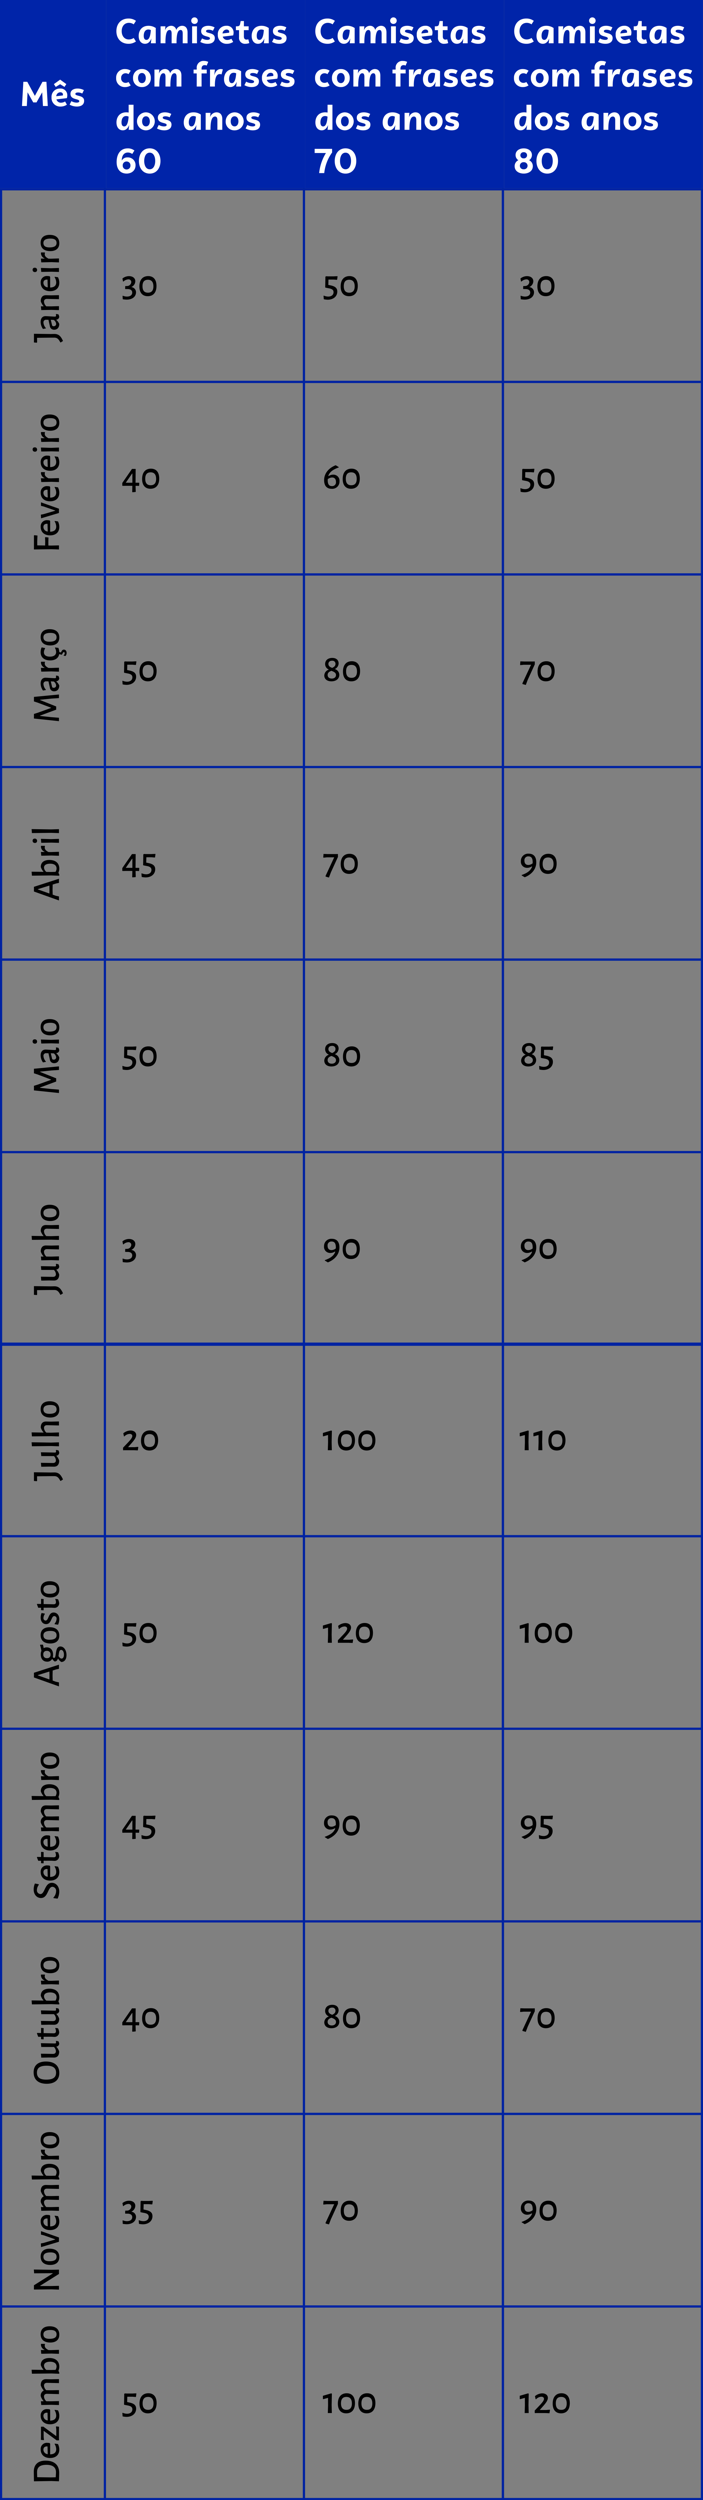 <svg xmlns="http://www.w3.org/2000/svg" width="325" height="1155.5" viewBox="0 0 325 1155.5">
  <rect x="0" y="0" width="325" height="1155.5" fill="#808080" stroke="none"/>
  <g id="_img_Tabela_5-mob_" data-name="&lt;img Tabela_5-mob&gt;" transform="translate(-18 -9843)">
    <rect id="Retângulo_92784" data-name="Retângulo 92784" width="49.106" height="87" transform="translate(18 9843)" fill="#0024a9"/>
    <rect id="Retângulo_124897" data-name="Retângulo 124897" width="91.958" height="87" transform="translate(67.106 9843)" fill="#0024a9"/>
    <rect id="Retângulo_125077" data-name="Retângulo 125077" width="91.958" height="87" transform="translate(159.065 9843)" fill="#0024a9"/>
    <rect id="Retângulo_125078" data-name="Retângulo 125078" width="91.958" height="87" transform="translate(251.023 9843)" fill="#0024a9"/>
    <path id="Caminho_772660" data-name="Caminho 772660" d="M3.392,16l.352-6.336,2.624,4.672h1.5l2.64-4.672L10.864,16h2.224L12.464,4.8H10.64L7.12,11.312,3.616,4.8H1.792L1.168,16ZM20.816,7.168l.848-1.3L18.8,3.808,15.92,5.872l.848,1.3L18.8,5.92Zm-1.584,7.3A2.069,2.069,0,0,1,17.1,12.928l4.8-.56a4.134,4.134,0,0,0,.208-1.312,3.068,3.068,0,0,0-3.36-3.136,3.821,3.821,0,0,0-3.92,4.128,3.96,3.96,0,0,0,4.24,4.192,4.826,4.826,0,0,0,2.848-.88L21.088,13.9A3.591,3.591,0,0,1,19.232,14.464ZM18.88,9.648c.7,0,1.216.368,1.216,1.056a1.236,1.236,0,0,1-.048.4l-3.04.368A1.919,1.919,0,0,1,18.88,9.648Zm7.664,6.592c1.936,0,3.344-.832,3.344-2.64,0-2.784-4.048-1.968-4.048-3.2,0-.512.64-.656,1.232-.656a4.183,4.183,0,0,1,1.952.48l.768-1.568a6.219,6.219,0,0,0-2.944-.736c-1.616,0-3.264.672-3.264,2.464,0,2.928,4.064,2.08,4.064,3.376,0,.432-.432.672-1.216.672A4.9,4.9,0,0,1,24,13.744l-.816,1.632A6.847,6.847,0,0,0,26.544,16.24Z" transform="translate(27 9876)" fill="#fff"/>
    <path id="Caminho_772661" data-name="Caminho 772661" d="M6.48,14.24c-2.08,0-3.328-1.648-3.328-3.84S4.4,6.56,6.48,6.56a3.82,3.82,0,0,1,2.224.7l1.04-1.632A5.791,5.791,0,0,0,6.3,4.56C2.8,4.56.7,7.04.7,10.4c0,3.376,2.1,5.84,5.6,5.84a5.754,5.754,0,0,0,3.44-1.072L8.7,13.536A3.929,3.929,0,0,1,6.48,14.24Zm9.056-6.32c-3.168,0-4.528,2.3-4.528,4.672,0,2.144,1.1,3.648,2.928,3.648,1.472,0,2.384-1.04,2.944-2.464L16.64,16H18.9V8.944A5.882,5.882,0,0,0,15.536,7.92Zm-.912,6.512c-.72,0-1.28-.464-1.28-1.92,0-1.1.384-2.88,2.16-2.88a2.626,2.626,0,0,1,1.12.272C16.5,12,16.032,14.432,14.624,14.432ZM31.088,7.92a2.878,2.878,0,0,0-2.7,1.968A2.329,2.329,0,0,0,25.968,7.92a2.958,2.958,0,0,0-2.784,2.144l.192-1.9h-2.24V16h2.24c0-2.528.112-6.144,1.888-6.144.88,0,.976.96.976,1.712V16H28.5c0-2.512.1-6.144,1.872-6.144.9,0,.992.96.992,1.712V16H33.6V10.944C33.6,9.04,32.688,7.92,31.088,7.92Zm5.744-.864a1.466,1.466,0,0,0,1.5-1.52,1.512,1.512,0,1,0-3.024,0A1.47,1.47,0,0,0,36.832,7.056ZM37.952,16V8.16h-2.24V16Zm4.9.24c1.936,0,3.344-.832,3.344-2.64,0-2.784-4.048-1.968-4.048-3.2,0-.512.64-.656,1.232-.656a4.183,4.183,0,0,1,1.952.48L46.1,8.656a6.219,6.219,0,0,0-2.944-.736c-1.616,0-3.264.672-3.264,2.464,0,2.928,4.064,2.08,4.064,3.376,0,.432-.432.672-1.216.672a4.9,4.9,0,0,1-2.432-.688l-.816,1.632A6.847,6.847,0,0,0,42.848,16.24ZM52,14.464a2.069,2.069,0,0,1-2.128-1.536l4.8-.56a4.134,4.134,0,0,0,.208-1.312A3.068,3.068,0,0,0,51.52,7.92a3.821,3.821,0,0,0-3.92,4.128,3.96,3.96,0,0,0,4.24,4.192,4.826,4.826,0,0,0,2.848-.88L53.856,13.9A3.591,3.591,0,0,1,52,14.464Zm-.352-4.816c.7,0,1.216.368,1.216,1.056a1.236,1.236,0,0,1-.048.4l-3.04.368A1.919,1.919,0,0,1,51.648,9.648Zm8.7,6.592a5.152,5.152,0,0,0,1.792-.336l-.464-1.76a2.287,2.287,0,0,1-.8.16c-.832,0-1.232-.5-1.232-1.488V9.936H61.84V8.16H59.648V5.712H58.16L58,6.576c-.24,1.264-.368,1.584-1.808,1.584h-.24V9.936h1.456V13.2A2.714,2.714,0,0,0,60.352,16.24Zm7.424-8.32c-3.168,0-4.528,2.3-4.528,4.672,0,2.144,1.1,3.648,2.928,3.648,1.472,0,2.384-1.04,2.944-2.464L68.88,16h2.256V8.944A5.882,5.882,0,0,0,67.776,7.92Zm-.912,6.512c-.72,0-1.28-.464-1.28-1.92,0-1.1.384-2.88,2.16-2.88a2.626,2.626,0,0,1,1.12.272C68.736,12,68.272,14.432,66.864,14.432Zm9.168,1.808c1.936,0,3.344-.832,3.344-2.64,0-2.784-4.048-1.968-4.048-3.2,0-.512.64-.656,1.232-.656a4.183,4.183,0,0,1,1.952.48l.768-1.568a6.219,6.219,0,0,0-2.944-.736c-1.616,0-3.264.672-3.264,2.464,0,2.928,4.064,2.08,4.064,3.376,0,.432-.432.672-1.216.672a4.9,4.9,0,0,1-2.432-.688l-.816,1.632A6.847,6.847,0,0,0,76.032,16.24ZM4.944,34.3A2.021,2.021,0,0,1,2.912,32.08a2.021,2.021,0,0,1,2.032-2.224,2.392,2.392,0,0,1,1.36.416l1.008-1.6a4.508,4.508,0,0,0-2.544-.752A3.926,3.926,0,0,0,.592,32.08a3.926,3.926,0,0,0,4.176,4.16,4.359,4.359,0,0,0,2.544-.768L6.3,33.888A2.392,2.392,0,0,1,4.944,34.3Zm7.568,1.936a3.957,3.957,0,0,0,4.1-4.16,3.948,3.948,0,0,0-4.1-4.16A3.952,3.952,0,0,0,8.4,32.08,3.961,3.961,0,0,0,12.512,36.24Zm0-1.824c-1.184,0-1.792-1.088-1.792-2.336s.608-2.336,1.792-2.336c1.168,0,1.776,1.088,1.776,2.336S13.68,34.416,12.512,34.416Zm15.744-6.5a2.878,2.878,0,0,0-2.7,1.968,2.329,2.329,0,0,0-2.416-1.968,2.958,2.958,0,0,0-2.784,2.144l.192-1.9H18.3V36h2.24c0-2.528.112-6.144,1.888-6.144.88,0,.976.96.976,1.712V36h2.256c0-2.512.1-6.144,1.872-6.144.9,0,.992.96.992,1.712V36h2.24V30.944C30.768,29.04,29.856,27.92,28.256,27.92Zm11.824-.144c0-1.2.624-1.664,1.456-1.664a1.9,1.9,0,0,1,.9.224l.72-1.728a4.235,4.235,0,0,0-1.9-.432A3.089,3.089,0,0,0,37.84,27.52v.64H36.384v1.776H37.84V36h2.24V29.936h2.384V28.16H40.08Zm8.912.144c-1.728,0-2.592,1.28-3.04,2.992l.272-2.752h-2.24V36h2.24c0-2.592.16-5.76,2.288-5.76a2.539,2.539,0,0,1,.8.144l.592-2.336A3.3,3.3,0,0,0,48.992,27.92Zm6,0c-3.168,0-4.528,2.3-4.528,4.672,0,2.144,1.1,3.648,2.928,3.648,1.472,0,2.384-1.04,2.944-2.464L56.1,36h2.256V28.944A5.882,5.882,0,0,0,54.992,27.92Zm-.912,6.512c-.72,0-1.28-.464-1.28-1.92,0-1.1.384-2.88,2.16-2.88a2.626,2.626,0,0,1,1.12.272C55.952,32,55.488,34.432,54.08,34.432Zm9.168,1.808c1.936,0,3.344-.832,3.344-2.64,0-2.784-4.048-1.968-4.048-3.2,0-.512.64-.656,1.232-.656a4.183,4.183,0,0,1,1.952.48l.768-1.568a6.219,6.219,0,0,0-2.944-.736c-1.616,0-3.264.672-3.264,2.464,0,2.928,4.064,2.08,4.064,3.376,0,.432-.432.672-1.216.672a4.9,4.9,0,0,1-2.432-.688l-.816,1.632A6.847,6.847,0,0,0,63.248,36.24ZM72.4,34.464a2.069,2.069,0,0,1-2.128-1.536l4.8-.56a4.134,4.134,0,0,0,.208-1.312,3.068,3.068,0,0,0-3.36-3.136A3.821,3.821,0,0,0,68,32.048a3.96,3.96,0,0,0,4.24,4.192,4.826,4.826,0,0,0,2.848-.88L74.256,33.9A3.591,3.591,0,0,1,72.4,34.464Zm-.352-4.816c.7,0,1.216.368,1.216,1.056a1.236,1.236,0,0,1-.048.4l-3.04.368A1.919,1.919,0,0,1,72.048,29.648Zm7.664,6.592c1.936,0,3.344-.832,3.344-2.64,0-2.784-4.048-1.968-4.048-3.2,0-.512.64-.656,1.232-.656a4.183,4.183,0,0,1,1.952.48l.768-1.568a6.219,6.219,0,0,0-2.944-.736c-1.616,0-3.264.672-3.264,2.464,0,2.928,4.064,2.08,4.064,3.376,0,.432-.432.672-1.216.672a4.9,4.9,0,0,1-2.432-.688l-.816,1.632A6.847,6.847,0,0,0,79.712,36.24ZM6.368,48.016a6.163,6.163,0,0,0-1.1-.1c-3.168,0-4.528,2.3-4.528,4.672,0,2.144,1.1,3.648,2.928,3.648,1.472,0,2.384-1.056,2.944-2.48L6.368,56H8.624V44.416H6.368ZM4.352,54.432c-.72,0-1.28-.464-1.28-1.92,0-1.1.384-2.88,2.16-2.88a2.626,2.626,0,0,1,1.12.272C6.224,52,5.76,54.432,4.352,54.432ZM14.384,56.24a4.161,4.161,0,0,0,0-8.32,4.16,4.16,0,0,0,0,8.32Zm0-1.824c-1.184,0-1.792-1.088-1.792-2.336s.608-2.336,1.792-2.336c1.168,0,1.776,1.088,1.776,2.336S15.552,54.416,14.384,54.416Zm8.448,1.824c1.936,0,3.344-.832,3.344-2.64,0-2.784-4.048-1.968-4.048-3.2,0-.512.64-.656,1.232-.656a4.183,4.183,0,0,1,1.952.48l.768-1.568a6.219,6.219,0,0,0-2.944-.736c-1.616,0-3.264.672-3.264,2.464,0,2.928,4.064,2.08,4.064,3.376,0,.432-.432.672-1.216.672a4.9,4.9,0,0,1-2.432-.688l-.816,1.632A6.847,6.847,0,0,0,22.832,56.24Zm13.536-8.32c-3.168,0-4.528,2.3-4.528,4.672,0,2.144,1.1,3.648,2.928,3.648,1.472,0,2.384-1.04,2.944-2.464L37.472,56h2.256V48.944A5.882,5.882,0,0,0,36.368,47.92Zm-.912,6.512c-.72,0-1.28-.464-1.28-1.92,0-1.1.384-2.88,2.16-2.88a2.626,2.626,0,0,1,1.12.272C37.328,52,36.864,54.432,35.456,54.432ZM46.992,47.92a3.121,3.121,0,0,0-2.976,2.288l.192-2.048h-2.24V56h2.24c0-2.544.144-6.144,2.1-6.144.992,0,1.088,1.056,1.088,1.712V56h2.256V50.944C49.648,49.056,48.672,47.92,46.992,47.92Zm8.352,8.32a4.16,4.16,0,1,0-4.112-4.16A3.957,3.957,0,0,0,55.344,56.24Zm0-1.824c-1.184,0-1.792-1.088-1.792-2.336s.608-2.336,1.792-2.336c1.168,0,1.776,1.088,1.776,2.336S56.512,54.416,55.344,54.416Zm8.448,1.824c1.936,0,3.344-.832,3.344-2.64,0-2.784-4.048-1.968-4.048-3.2,0-.512.64-.656,1.232-.656a4.183,4.183,0,0,1,1.952.48l.768-1.568A6.219,6.219,0,0,0,64.1,47.92c-1.616,0-3.264.672-3.264,2.464,0,2.928,4.064,2.08,4.064,3.376,0,.432-.432.672-1.216.672a4.9,4.9,0,0,1-2.432-.688l-.816,1.632A6.847,6.847,0,0,0,63.792,56.24ZM5.424,76.224c2.224,0,4.128-1.376,4.128-3.808a3.52,3.52,0,0,0-3.7-3.664,2.848,2.848,0,0,0-2.672,1.472c0-2,.832-3.728,2.832-3.728a3.375,3.375,0,0,1,2.016.672l.992-1.6a4.772,4.772,0,0,0-3.072-.992c-3.68,0-5.136,3.04-5.136,6.336C.816,74.528,2.832,76.224,5.424,76.224Zm-.016-1.888A1.752,1.752,0,0,1,3.632,72.48a1.731,1.731,0,0,1,1.776-1.84A1.743,1.743,0,0,1,7.2,72.48,1.765,1.765,0,0,1,5.408,74.336Zm10.7,1.9c3.136,0,4.976-2.544,4.976-5.84s-1.84-5.84-4.976-5.84c-3.152,0-4.992,2.544-4.992,5.84S12.96,76.24,16.112,76.24Zm0-2c-1.808,0-2.544-1.952-2.544-3.84s.736-3.84,2.544-3.84,2.544,1.952,2.544,3.84S17.92,74.24,16.112,74.24Z" transform="translate(71.106 9847)" fill="#fff"/>
    <path id="Caminho_772662" data-name="Caminho 772662" d="M6.48,14.24c-2.08,0-3.328-1.648-3.328-3.84S4.4,6.56,6.48,6.56a3.82,3.82,0,0,1,2.224.7l1.04-1.632A5.791,5.791,0,0,0,6.3,4.56C2.8,4.56.7,7.04.7,10.4c0,3.376,2.1,5.84,5.6,5.84a5.754,5.754,0,0,0,3.44-1.072L8.7,13.536A3.929,3.929,0,0,1,6.48,14.24Zm9.056-6.32c-3.168,0-4.528,2.3-4.528,4.672,0,2.144,1.1,3.648,2.928,3.648,1.472,0,2.384-1.04,2.944-2.464L16.64,16H18.9V8.944A5.882,5.882,0,0,0,15.536,7.92Zm-.912,6.512c-.72,0-1.28-.464-1.28-1.92,0-1.1.384-2.88,2.16-2.88a2.626,2.626,0,0,1,1.12.272C16.5,12,16.032,14.432,14.624,14.432ZM31.088,7.92a2.878,2.878,0,0,0-2.7,1.968A2.329,2.329,0,0,0,25.968,7.92a2.958,2.958,0,0,0-2.784,2.144l.192-1.9h-2.24V16h2.24c0-2.528.112-6.144,1.888-6.144.88,0,.976.96.976,1.712V16H28.5c0-2.512.1-6.144,1.872-6.144.9,0,.992.96.992,1.712V16H33.6V10.944C33.6,9.04,32.688,7.92,31.088,7.92Zm5.744-.864a1.466,1.466,0,0,0,1.5-1.52,1.512,1.512,0,1,0-3.024,0A1.47,1.47,0,0,0,36.832,7.056ZM37.952,16V8.16h-2.24V16Zm4.9.24c1.936,0,3.344-.832,3.344-2.64,0-2.784-4.048-1.968-4.048-3.2,0-.512.64-.656,1.232-.656a4.183,4.183,0,0,1,1.952.48L46.1,8.656a6.219,6.219,0,0,0-2.944-.736c-1.616,0-3.264.672-3.264,2.464,0,2.928,4.064,2.08,4.064,3.376,0,.432-.432.672-1.216.672a4.9,4.9,0,0,1-2.432-.688l-.816,1.632A6.847,6.847,0,0,0,42.848,16.24ZM52,14.464a2.069,2.069,0,0,1-2.128-1.536l4.8-.56a4.134,4.134,0,0,0,.208-1.312A3.068,3.068,0,0,0,51.52,7.92a3.821,3.821,0,0,0-3.92,4.128,3.96,3.96,0,0,0,4.24,4.192,4.826,4.826,0,0,0,2.848-.88L53.856,13.9A3.591,3.591,0,0,1,52,14.464Zm-.352-4.816c.7,0,1.216.368,1.216,1.056a1.236,1.236,0,0,1-.048.4l-3.04.368A1.919,1.919,0,0,1,51.648,9.648Zm8.7,6.592a5.152,5.152,0,0,0,1.792-.336l-.464-1.76a2.287,2.287,0,0,1-.8.16c-.832,0-1.232-.5-1.232-1.488V9.936H61.84V8.16H59.648V5.712H58.16L58,6.576c-.24,1.264-.368,1.584-1.808,1.584h-.24V9.936h1.456V13.2A2.714,2.714,0,0,0,60.352,16.24Zm7.424-8.32c-3.168,0-4.528,2.3-4.528,4.672,0,2.144,1.1,3.648,2.928,3.648,1.472,0,2.384-1.04,2.944-2.464L68.88,16h2.256V8.944A5.882,5.882,0,0,0,67.776,7.92Zm-.912,6.512c-.72,0-1.28-.464-1.28-1.92,0-1.1.384-2.88,2.16-2.88a2.626,2.626,0,0,1,1.12.272C68.736,12,68.272,14.432,66.864,14.432Zm9.168,1.808c1.936,0,3.344-.832,3.344-2.64,0-2.784-4.048-1.968-4.048-3.2,0-.512.64-.656,1.232-.656a4.183,4.183,0,0,1,1.952.48l.768-1.568a6.219,6.219,0,0,0-2.944-.736c-1.616,0-3.264.672-3.264,2.464,0,2.928,4.064,2.08,4.064,3.376,0,.432-.432.672-1.216.672a4.9,4.9,0,0,1-2.432-.688l-.816,1.632A6.847,6.847,0,0,0,76.032,16.24ZM4.944,34.3A2.021,2.021,0,0,1,2.912,32.08a2.021,2.021,0,0,1,2.032-2.224,2.392,2.392,0,0,1,1.36.416l1.008-1.6a4.508,4.508,0,0,0-2.544-.752A3.926,3.926,0,0,0,.592,32.08a3.926,3.926,0,0,0,4.176,4.16,4.359,4.359,0,0,0,2.544-.768L6.3,33.888A2.392,2.392,0,0,1,4.944,34.3Zm7.568,1.936a3.957,3.957,0,0,0,4.1-4.16,3.948,3.948,0,0,0-4.1-4.16A3.952,3.952,0,0,0,8.4,32.08,3.961,3.961,0,0,0,12.512,36.24Zm0-1.824c-1.184,0-1.792-1.088-1.792-2.336s.608-2.336,1.792-2.336c1.168,0,1.776,1.088,1.776,2.336S13.68,34.416,12.512,34.416Zm15.744-6.5a2.878,2.878,0,0,0-2.7,1.968,2.329,2.329,0,0,0-2.416-1.968,2.958,2.958,0,0,0-2.784,2.144l.192-1.9H18.3V36h2.24c0-2.528.112-6.144,1.888-6.144.88,0,.976.96.976,1.712V36h2.256c0-2.512.1-6.144,1.872-6.144.9,0,.992.96.992,1.712V36h2.24V30.944C30.768,29.04,29.856,27.92,28.256,27.92Zm11.824-.144c0-1.2.624-1.664,1.456-1.664a1.9,1.9,0,0,1,.9.224l.72-1.728a4.235,4.235,0,0,0-1.9-.432A3.089,3.089,0,0,0,37.84,27.52v.64H36.384v1.776H37.84V36h2.24V29.936h2.384V28.16H40.08Zm8.912.144c-1.728,0-2.592,1.28-3.04,2.992l.272-2.752h-2.24V36h2.24c0-2.592.16-5.76,2.288-5.76a2.539,2.539,0,0,1,.8.144l.592-2.336A3.3,3.3,0,0,0,48.992,27.92Zm6,0c-3.168,0-4.528,2.3-4.528,4.672,0,2.144,1.1,3.648,2.928,3.648,1.472,0,2.384-1.04,2.944-2.464L56.1,36h2.256V28.944A5.882,5.882,0,0,0,54.992,27.92Zm-.912,6.512c-.72,0-1.28-.464-1.28-1.92,0-1.1.384-2.88,2.16-2.88a2.626,2.626,0,0,1,1.12.272C55.952,32,55.488,34.432,54.08,34.432Zm9.168,1.808c1.936,0,3.344-.832,3.344-2.64,0-2.784-4.048-1.968-4.048-3.2,0-.512.64-.656,1.232-.656a4.183,4.183,0,0,1,1.952.48l.768-1.568a6.219,6.219,0,0,0-2.944-.736c-1.616,0-3.264.672-3.264,2.464,0,2.928,4.064,2.08,4.064,3.376,0,.432-.432.672-1.216.672a4.9,4.9,0,0,1-2.432-.688l-.816,1.632A6.847,6.847,0,0,0,63.248,36.24ZM72.4,34.464a2.069,2.069,0,0,1-2.128-1.536l4.8-.56a4.134,4.134,0,0,0,.208-1.312,3.068,3.068,0,0,0-3.36-3.136A3.821,3.821,0,0,0,68,32.048a3.96,3.96,0,0,0,4.24,4.192,4.826,4.826,0,0,0,2.848-.88L74.256,33.9A3.591,3.591,0,0,1,72.4,34.464Zm-.352-4.816c.7,0,1.216.368,1.216,1.056a1.236,1.236,0,0,1-.048.4l-3.04.368A1.919,1.919,0,0,1,72.048,29.648Zm7.664,6.592c1.936,0,3.344-.832,3.344-2.64,0-2.784-4.048-1.968-4.048-3.2,0-.512.64-.656,1.232-.656a4.183,4.183,0,0,1,1.952.48l.768-1.568a6.219,6.219,0,0,0-2.944-.736c-1.616,0-3.264.672-3.264,2.464,0,2.928,4.064,2.08,4.064,3.376,0,.432-.432.672-1.216.672a4.9,4.9,0,0,1-2.432-.688l-.816,1.632A6.847,6.847,0,0,0,79.712,36.24ZM6.368,48.016a6.163,6.163,0,0,0-1.1-.1c-3.168,0-4.528,2.3-4.528,4.672,0,2.144,1.1,3.648,2.928,3.648,1.472,0,2.384-1.056,2.944-2.48L6.368,56H8.624V44.416H6.368ZM4.352,54.432c-.72,0-1.28-.464-1.28-1.92,0-1.1.384-2.88,2.16-2.88a2.626,2.626,0,0,1,1.12.272C6.224,52,5.76,54.432,4.352,54.432ZM14.384,56.24a4.161,4.161,0,0,0,0-8.32,4.16,4.16,0,0,0,0,8.32Zm0-1.824c-1.184,0-1.792-1.088-1.792-2.336s.608-2.336,1.792-2.336c1.168,0,1.776,1.088,1.776,2.336S15.552,54.416,14.384,54.416Zm8.448,1.824c1.936,0,3.344-.832,3.344-2.64,0-2.784-4.048-1.968-4.048-3.2,0-.512.64-.656,1.232-.656a4.183,4.183,0,0,1,1.952.48l.768-1.568a6.219,6.219,0,0,0-2.944-.736c-1.616,0-3.264.672-3.264,2.464,0,2.928,4.064,2.08,4.064,3.376,0,.432-.432.672-1.216.672a4.9,4.9,0,0,1-2.432-.688l-.816,1.632A6.847,6.847,0,0,0,22.832,56.24Zm13.536-8.32c-3.168,0-4.528,2.3-4.528,4.672,0,2.144,1.1,3.648,2.928,3.648,1.472,0,2.384-1.04,2.944-2.464L37.472,56h2.256V48.944A5.882,5.882,0,0,0,36.368,47.92Zm-.912,6.512c-.72,0-1.28-.464-1.28-1.92,0-1.1.384-2.88,2.16-2.88a2.626,2.626,0,0,1,1.12.272C37.328,52,36.864,54.432,35.456,54.432ZM46.992,47.92a3.121,3.121,0,0,0-2.976,2.288l.192-2.048h-2.24V56h2.24c0-2.544.144-6.144,2.1-6.144.992,0,1.088,1.056,1.088,1.712V56h2.256V50.944C49.648,49.056,48.672,47.92,46.992,47.92Zm8.352,8.32a4.16,4.16,0,1,0-4.112-4.16A3.957,3.957,0,0,0,55.344,56.24Zm0-1.824c-1.184,0-1.792-1.088-1.792-2.336s.608-2.336,1.792-2.336c1.168,0,1.776,1.088,1.776,2.336S56.512,54.416,55.344,54.416Zm8.448,1.824c1.936,0,3.344-.832,3.344-2.64,0-2.784-4.048-1.968-4.048-3.2,0-.512.64-.656,1.232-.656a4.183,4.183,0,0,1,1.952.48l.768-1.568A6.219,6.219,0,0,0,64.1,47.92c-1.616,0-3.264.672-3.264,2.464,0,2.928,4.064,2.08,4.064,3.376,0,.432-.432.672-1.216.672a4.9,4.9,0,0,1-2.432-.688l-.816,1.632A6.847,6.847,0,0,0,63.792,56.24ZM8.464,64.8H.4v1.92H5.616A21.93,21.93,0,0,0,2.48,76H4.832a19.809,19.809,0,0,1,3.632-9.52Zm6.208,11.44c3.136,0,4.976-2.544,4.976-5.84s-1.84-5.84-4.976-5.84C11.52,64.56,9.68,67.1,9.68,70.4S11.52,76.24,14.672,76.24Zm0-2c-1.808,0-2.544-1.952-2.544-3.84s.736-3.84,2.544-3.84,2.544,1.952,2.544,3.84S16.48,74.24,14.672,74.24Z" transform="translate(163.065 9847)" fill="#fff"/>
    <path id="Caminho_772663" data-name="Caminho 772663" d="M6.48,14.24c-2.08,0-3.328-1.648-3.328-3.84S4.4,6.56,6.48,6.56a3.82,3.82,0,0,1,2.224.7l1.04-1.632A5.791,5.791,0,0,0,6.3,4.56C2.8,4.56.7,7.04.7,10.4c0,3.376,2.1,5.84,5.6,5.84a5.754,5.754,0,0,0,3.44-1.072L8.7,13.536A3.929,3.929,0,0,1,6.48,14.24Zm9.056-6.32c-3.168,0-4.528,2.3-4.528,4.672,0,2.144,1.1,3.648,2.928,3.648,1.472,0,2.384-1.04,2.944-2.464L16.64,16H18.9V8.944A5.882,5.882,0,0,0,15.536,7.92Zm-.912,6.512c-.72,0-1.28-.464-1.28-1.92,0-1.1.384-2.88,2.16-2.88a2.626,2.626,0,0,1,1.12.272C16.5,12,16.032,14.432,14.624,14.432ZM31.088,7.92a2.878,2.878,0,0,0-2.7,1.968A2.329,2.329,0,0,0,25.968,7.92a2.958,2.958,0,0,0-2.784,2.144l.192-1.9h-2.24V16h2.24c0-2.528.112-6.144,1.888-6.144.88,0,.976.96.976,1.712V16H28.5c0-2.512.1-6.144,1.872-6.144.9,0,.992.96.992,1.712V16H33.6V10.944C33.6,9.04,32.688,7.92,31.088,7.92Zm5.744-.864a1.466,1.466,0,0,0,1.5-1.52,1.512,1.512,0,1,0-3.024,0A1.47,1.47,0,0,0,36.832,7.056ZM37.952,16V8.16h-2.24V16Zm4.9.24c1.936,0,3.344-.832,3.344-2.64,0-2.784-4.048-1.968-4.048-3.2,0-.512.64-.656,1.232-.656a4.183,4.183,0,0,1,1.952.48L46.1,8.656a6.219,6.219,0,0,0-2.944-.736c-1.616,0-3.264.672-3.264,2.464,0,2.928,4.064,2.08,4.064,3.376,0,.432-.432.672-1.216.672a4.9,4.9,0,0,1-2.432-.688l-.816,1.632A6.847,6.847,0,0,0,42.848,16.24ZM52,14.464a2.069,2.069,0,0,1-2.128-1.536l4.8-.56a4.134,4.134,0,0,0,.208-1.312A3.068,3.068,0,0,0,51.52,7.92a3.821,3.821,0,0,0-3.92,4.128,3.96,3.96,0,0,0,4.24,4.192,4.826,4.826,0,0,0,2.848-.88L53.856,13.9A3.591,3.591,0,0,1,52,14.464Zm-.352-4.816c.7,0,1.216.368,1.216,1.056a1.236,1.236,0,0,1-.048.4l-3.04.368A1.919,1.919,0,0,1,51.648,9.648Zm8.7,6.592a5.152,5.152,0,0,0,1.792-.336l-.464-1.76a2.287,2.287,0,0,1-.8.16c-.832,0-1.232-.5-1.232-1.488V9.936H61.84V8.16H59.648V5.712H58.16L58,6.576c-.24,1.264-.368,1.584-1.808,1.584h-.24V9.936h1.456V13.2A2.714,2.714,0,0,0,60.352,16.24Zm7.424-8.32c-3.168,0-4.528,2.3-4.528,4.672,0,2.144,1.1,3.648,2.928,3.648,1.472,0,2.384-1.04,2.944-2.464L68.88,16h2.256V8.944A5.882,5.882,0,0,0,67.776,7.92Zm-.912,6.512c-.72,0-1.28-.464-1.28-1.92,0-1.1.384-2.88,2.16-2.88a2.626,2.626,0,0,1,1.12.272C68.736,12,68.272,14.432,66.864,14.432Zm9.168,1.808c1.936,0,3.344-.832,3.344-2.64,0-2.784-4.048-1.968-4.048-3.2,0-.512.64-.656,1.232-.656a4.183,4.183,0,0,1,1.952.48l.768-1.568a6.219,6.219,0,0,0-2.944-.736c-1.616,0-3.264.672-3.264,2.464,0,2.928,4.064,2.08,4.064,3.376,0,.432-.432.672-1.216.672a4.9,4.9,0,0,1-2.432-.688l-.816,1.632A6.847,6.847,0,0,0,76.032,16.24ZM4.944,34.3A2.021,2.021,0,0,1,2.912,32.08a2.021,2.021,0,0,1,2.032-2.224,2.392,2.392,0,0,1,1.36.416l1.008-1.6a4.508,4.508,0,0,0-2.544-.752A3.926,3.926,0,0,0,.592,32.08a3.926,3.926,0,0,0,4.176,4.16,4.359,4.359,0,0,0,2.544-.768L6.3,33.888A2.392,2.392,0,0,1,4.944,34.3Zm7.568,1.936a3.957,3.957,0,0,0,4.1-4.16,3.948,3.948,0,0,0-4.1-4.16A3.952,3.952,0,0,0,8.4,32.08,3.961,3.961,0,0,0,12.512,36.24Zm0-1.824c-1.184,0-1.792-1.088-1.792-2.336s.608-2.336,1.792-2.336c1.168,0,1.776,1.088,1.776,2.336S13.68,34.416,12.512,34.416Zm15.744-6.5a2.878,2.878,0,0,0-2.7,1.968,2.329,2.329,0,0,0-2.416-1.968,2.958,2.958,0,0,0-2.784,2.144l.192-1.9H18.3V36h2.24c0-2.528.112-6.144,1.888-6.144.88,0,.976.96.976,1.712V36h2.256c0-2.512.1-6.144,1.872-6.144.9,0,.992.96.992,1.712V36h2.24V30.944C30.768,29.04,29.856,27.92,28.256,27.92Zm11.824-.144c0-1.2.624-1.664,1.456-1.664a1.9,1.9,0,0,1,.9.224l.72-1.728a4.235,4.235,0,0,0-1.9-.432A3.089,3.089,0,0,0,37.84,27.52v.64H36.384v1.776H37.84V36h2.24V29.936h2.384V28.16H40.08Zm8.912.144c-1.728,0-2.592,1.28-3.04,2.992l.272-2.752h-2.24V36h2.24c0-2.592.16-5.76,2.288-5.76a2.539,2.539,0,0,1,.8.144l.592-2.336A3.3,3.3,0,0,0,48.992,27.92Zm6,0c-3.168,0-4.528,2.3-4.528,4.672,0,2.144,1.1,3.648,2.928,3.648,1.472,0,2.384-1.04,2.944-2.464L56.1,36h2.256V28.944A5.882,5.882,0,0,0,54.992,27.92Zm-.912,6.512c-.72,0-1.28-.464-1.28-1.92,0-1.1.384-2.88,2.16-2.88a2.626,2.626,0,0,1,1.12.272C55.952,32,55.488,34.432,54.08,34.432Zm9.168,1.808c1.936,0,3.344-.832,3.344-2.64,0-2.784-4.048-1.968-4.048-3.2,0-.512.64-.656,1.232-.656a4.183,4.183,0,0,1,1.952.48l.768-1.568a6.219,6.219,0,0,0-2.944-.736c-1.616,0-3.264.672-3.264,2.464,0,2.928,4.064,2.08,4.064,3.376,0,.432-.432.672-1.216.672a4.9,4.9,0,0,1-2.432-.688l-.816,1.632A6.847,6.847,0,0,0,63.248,36.24ZM72.4,34.464a2.069,2.069,0,0,1-2.128-1.536l4.8-.56a4.134,4.134,0,0,0,.208-1.312,3.068,3.068,0,0,0-3.36-3.136A3.821,3.821,0,0,0,68,32.048a3.96,3.96,0,0,0,4.24,4.192,4.826,4.826,0,0,0,2.848-.88L74.256,33.9A3.591,3.591,0,0,1,72.4,34.464Zm-.352-4.816c.7,0,1.216.368,1.216,1.056a1.236,1.236,0,0,1-.048.4l-3.04.368A1.919,1.919,0,0,1,72.048,29.648Zm7.664,6.592c1.936,0,3.344-.832,3.344-2.64,0-2.784-4.048-1.968-4.048-3.2,0-.512.64-.656,1.232-.656a4.183,4.183,0,0,1,1.952.48l.768-1.568a6.219,6.219,0,0,0-2.944-.736c-1.616,0-3.264.672-3.264,2.464,0,2.928,4.064,2.08,4.064,3.376,0,.432-.432.672-1.216.672a4.9,4.9,0,0,1-2.432-.688l-.816,1.632A6.847,6.847,0,0,0,79.712,36.24ZM6.368,48.016a6.163,6.163,0,0,0-1.1-.1c-3.168,0-4.528,2.3-4.528,4.672,0,2.144,1.1,3.648,2.928,3.648,1.472,0,2.384-1.056,2.944-2.48L6.368,56H8.624V44.416H6.368ZM4.352,54.432c-.72,0-1.28-.464-1.28-1.92,0-1.1.384-2.88,2.16-2.88a2.626,2.626,0,0,1,1.12.272C6.224,52,5.76,54.432,4.352,54.432ZM14.384,56.24a4.161,4.161,0,0,0,0-8.32,4.16,4.16,0,0,0,0,8.32Zm0-1.824c-1.184,0-1.792-1.088-1.792-2.336s.608-2.336,1.792-2.336c1.168,0,1.776,1.088,1.776,2.336S15.552,54.416,14.384,54.416Zm8.448,1.824c1.936,0,3.344-.832,3.344-2.64,0-2.784-4.048-1.968-4.048-3.2,0-.512.64-.656,1.232-.656a4.183,4.183,0,0,1,1.952.48l.768-1.568a6.219,6.219,0,0,0-2.944-.736c-1.616,0-3.264.672-3.264,2.464,0,2.928,4.064,2.08,4.064,3.376,0,.432-.432.672-1.216.672a4.9,4.9,0,0,1-2.432-.688l-.816,1.632A6.847,6.847,0,0,0,22.832,56.24Zm13.536-8.32c-3.168,0-4.528,2.3-4.528,4.672,0,2.144,1.1,3.648,2.928,3.648,1.472,0,2.384-1.04,2.944-2.464L37.472,56h2.256V48.944A5.882,5.882,0,0,0,36.368,47.92Zm-.912,6.512c-.72,0-1.28-.464-1.28-1.92,0-1.1.384-2.88,2.16-2.88a2.626,2.626,0,0,1,1.12.272C37.328,52,36.864,54.432,35.456,54.432ZM46.992,47.92a3.121,3.121,0,0,0-2.976,2.288l.192-2.048h-2.24V56h2.24c0-2.544.144-6.144,2.1-6.144.992,0,1.088,1.056,1.088,1.712V56h2.256V50.944C49.648,49.056,48.672,47.92,46.992,47.92Zm8.352,8.32a4.16,4.16,0,1,0-4.112-4.16A3.957,3.957,0,0,0,55.344,56.24Zm0-1.824c-1.184,0-1.792-1.088-1.792-2.336s.608-2.336,1.792-2.336c1.168,0,1.776,1.088,1.776,2.336S56.512,54.416,55.344,54.416Zm8.448,1.824c1.936,0,3.344-.832,3.344-2.64,0-2.784-4.048-1.968-4.048-3.2,0-.512.64-.656,1.232-.656a4.183,4.183,0,0,1,1.952.48l.768-1.568A6.219,6.219,0,0,0,64.1,47.92c-1.616,0-3.264.672-3.264,2.464,0,2.928,4.064,2.08,4.064,3.376,0,.432-.432.672-1.216.672a4.9,4.9,0,0,1-2.432-.688l-.816,1.632A6.847,6.847,0,0,0,63.792,56.24ZM7.6,70.048a2.849,2.849,0,0,0,1.28-2.416c0-1.84-1.584-3.056-3.776-3.056-2.208,0-3.776,1.216-3.776,3.056a2.849,2.849,0,0,0,1.28,2.416A3,3,0,0,0,.9,72.816c0,2.16,1.872,3.408,4.208,3.408S9.3,74.976,9.3,72.816A3.011,3.011,0,0,0,7.6,70.048Zm-2.5-3.7A1.407,1.407,0,0,1,6.64,67.76,1.43,1.43,0,0,1,5.1,69.2a1.435,1.435,0,0,1-1.552-1.44A1.412,1.412,0,0,1,5.1,66.352Zm0,7.9a1.646,1.646,0,1,1,0-3.28,1.645,1.645,0,1,1,0,3.28ZM15.968,76.24c3.136,0,4.976-2.544,4.976-5.84s-1.84-5.84-4.976-5.84c-3.152,0-4.992,2.544-4.992,5.84S12.816,76.24,15.968,76.24Zm0-2c-1.808,0-2.544-1.952-2.544-3.84s.736-3.84,2.544-3.84,2.544,1.952,2.544,3.84S17.776,74.24,15.968,74.24Z" transform="translate(255.023 9847)" fill="#fff"/>
    <g id="Retângulo_125067" data-name="Retângulo 125067" transform="translate(18 9930)" fill="none" stroke="#0023a2" stroke-width="1">
      <rect width="49" height="90" stroke="none"/>
      <rect x="0.5" y="0.5" width="48" height="89" fill="none"/>
    </g>
    <g id="Retângulo_125119" data-name="Retângulo 125119" transform="translate(18 10463.5)" fill="none" stroke="#0023a2" stroke-width="1">
      <rect width="49" height="90" stroke="none"/>
      <rect x="0.5" y="0.5" width="48" height="89" fill="none"/>
    </g>
    <g id="Retângulo_125098" data-name="Retângulo 125098" transform="translate(18 10197)" fill="none" stroke="#0023a2" stroke-width="1">
      <rect width="49" height="90" stroke="none"/>
      <rect x="0.5" y="0.5" width="48" height="89" fill="none"/>
    </g>
    <g id="Retângulo_125120" data-name="Retângulo 125120" transform="translate(18 10730.5)" fill="none" stroke="#0023a2" stroke-width="1">
      <rect width="49" height="90" stroke="none"/>
      <rect x="0.5" y="0.5" width="48" height="89" fill="none"/>
    </g>
    <g id="Retângulo_125084" data-name="Retângulo 125084" transform="translate(18 10019)" fill="none" stroke="#0023a2" stroke-width="1">
      <rect width="49" height="90" stroke="none"/>
      <rect x="0.5" y="0.5" width="48" height="89" fill="none"/>
    </g>
    <g id="Retângulo_125121" data-name="Retângulo 125121" transform="translate(18 10552.5)" fill="none" stroke="#0023a2" stroke-width="1">
      <rect width="49" height="90" stroke="none"/>
      <rect x="0.5" y="0.5" width="48" height="89" fill="none"/>
    </g>
    <g id="Retângulo_125099" data-name="Retângulo 125099" transform="translate(18 10286)" fill="none" stroke="#0023a2" stroke-width="1">
      <rect width="49" height="90" stroke="none"/>
      <rect x="0.5" y="0.5" width="48" height="89" fill="none"/>
    </g>
    <g id="Retângulo_125122" data-name="Retângulo 125122" transform="translate(18 10819.5)" fill="none" stroke="#0023a2" stroke-width="1">
      <rect width="49" height="90" stroke="none"/>
      <rect x="0.5" y="0.5" width="48" height="89" fill="none"/>
    </g>
    <g id="Retângulo_125088" data-name="Retângulo 125088" transform="translate(18 10108)" fill="none" stroke="#0023a2" stroke-width="1">
      <rect width="49" height="90" stroke="none"/>
      <rect x="0.5" y="0.5" width="48" height="89" fill="none"/>
    </g>
    <g id="Retângulo_125123" data-name="Retângulo 125123" transform="translate(18 10641.5)" fill="none" stroke="#0023a2" stroke-width="1">
      <rect width="49" height="90" stroke="none"/>
      <rect x="0.5" y="0.5" width="48" height="89" fill="none"/>
    </g>
    <g id="Retângulo_125100" data-name="Retângulo 125100" transform="translate(18 10375)" fill="none" stroke="#0023a2" stroke-width="1">
      <rect width="49" height="90" stroke="none"/>
      <rect x="0.5" y="0.5" width="48" height="89" fill="none"/>
    </g>
    <g id="Retângulo_125124" data-name="Retângulo 125124" transform="translate(18 10908.5)" fill="none" stroke="#0023a2" stroke-width="1">
      <rect width="49" height="90" stroke="none"/>
      <rect x="0.5" y="0.5" width="48" height="89" fill="none"/>
    </g>
    <g id="Retângulo_125068" data-name="Retângulo 125068" transform="translate(66 9930)" fill="none" stroke="#0023a2" stroke-width="1">
      <rect width="93" height="90" stroke="none"/>
      <rect x="0.5" y="0.5" width="92" height="89" fill="none"/>
    </g>
    <g id="Retângulo_125113" data-name="Retângulo 125113" transform="translate(66 10463.5)" fill="none" stroke="#0023a2" stroke-width="1">
      <rect width="93" height="90" stroke="none"/>
      <rect x="0.5" y="0.5" width="92" height="89" fill="none"/>
    </g>
    <g id="Retângulo_125095" data-name="Retângulo 125095" transform="translate(66 10197)" fill="none" stroke="#0023a2" stroke-width="1">
      <rect width="93" height="90" stroke="none"/>
      <rect x="0.5" y="0.5" width="92" height="89" fill="none"/>
    </g>
    <g id="Retângulo_125114" data-name="Retângulo 125114" transform="translate(66 10730.5)" fill="none" stroke="#0023a2" stroke-width="1">
      <rect width="93" height="90" stroke="none"/>
      <rect x="0.5" y="0.5" width="92" height="89" fill="none"/>
    </g>
    <g id="Retângulo_125082" data-name="Retângulo 125082" transform="translate(66 10019)" fill="none" stroke="#0023a2" stroke-width="1">
      <rect width="93" height="90" stroke="none"/>
      <rect x="0.5" y="0.5" width="92" height="89" fill="none"/>
    </g>
    <g id="Retângulo_125115" data-name="Retângulo 125115" transform="translate(66 10552.5)" fill="none" stroke="#0023a2" stroke-width="1">
      <rect width="93" height="90" stroke="none"/>
      <rect x="0.5" y="0.5" width="92" height="89" fill="none"/>
    </g>
    <g id="Retângulo_125093" data-name="Retângulo 125093" transform="translate(66 10286)" fill="none" stroke="#0023a2" stroke-width="1">
      <rect width="93" height="90" stroke="none"/>
      <rect x="0.5" y="0.5" width="92" height="89" fill="none"/>
    </g>
    <g id="Retângulo_125116" data-name="Retângulo 125116" transform="translate(66 10819.5)" fill="none" stroke="#0023a2" stroke-width="1">
      <rect width="93" height="90" stroke="none"/>
      <rect x="0.5" y="0.5" width="92" height="89" fill="none"/>
    </g>
    <g id="Retângulo_125087" data-name="Retângulo 125087" transform="translate(66 10108)" fill="none" stroke="#0023a2" stroke-width="1">
      <rect width="93" height="90" stroke="none"/>
      <rect x="0.5" y="0.5" width="92" height="89" fill="none"/>
    </g>
    <g id="Retângulo_125117" data-name="Retângulo 125117" transform="translate(66 10641.5)" fill="none" stroke="#0023a2" stroke-width="1">
      <rect width="93" height="90" stroke="none"/>
      <rect x="0.5" y="0.5" width="92" height="89" fill="none"/>
    </g>
    <g id="Retângulo_125094" data-name="Retângulo 125094" transform="translate(66 10375)" fill="none" stroke="#0023a2" stroke-width="1">
      <rect width="93" height="90" stroke="none"/>
      <rect x="0.5" y="0.5" width="92" height="89" fill="none"/>
    </g>
    <g id="Retângulo_125118" data-name="Retângulo 125118" transform="translate(66 10908.5)" fill="none" stroke="#0023a2" stroke-width="1">
      <rect width="93" height="90" stroke="none"/>
      <rect x="0.5" y="0.5" width="92" height="89" fill="none"/>
    </g>
    <g id="Retângulo_125079" data-name="Retângulo 125079" transform="translate(158 9930)" fill="none" stroke="#0023a2" stroke-width="1">
      <rect width="93" height="90" stroke="none"/>
      <rect x="0.5" y="0.5" width="92" height="89" fill="none"/>
    </g>
    <g id="Retângulo_125111" data-name="Retângulo 125111" transform="translate(158 10463.5)" fill="none" stroke="#0023a2" stroke-width="1">
      <rect width="93" height="90" stroke="none"/>
      <rect x="0.5" y="0.5" width="92" height="89" fill="none"/>
    </g>
    <g id="Retângulo_125096" data-name="Retângulo 125096" transform="translate(158 10197)" fill="none" stroke="#0023a2" stroke-width="1">
      <rect width="93" height="90" stroke="none"/>
      <rect x="0.5" y="0.5" width="92" height="89" fill="none"/>
    </g>
    <g id="Retângulo_125106" data-name="Retângulo 125106" transform="translate(158 10730.5)" fill="none" stroke="#0023a2" stroke-width="1">
      <rect width="93" height="90" stroke="none"/>
      <rect x="0.5" y="0.5" width="92" height="89" fill="none"/>
    </g>
    <g id="Retângulo_125083" data-name="Retângulo 125083" transform="translate(158 10019)" fill="none" stroke="#0023a2" stroke-width="1">
      <rect width="93" height="90" stroke="none"/>
      <rect x="0.5" y="0.5" width="92" height="89" fill="none"/>
    </g>
    <g id="Retângulo_125107" data-name="Retângulo 125107" transform="translate(158 10552.5)" fill="none" stroke="#0023a2" stroke-width="1">
      <rect width="93" height="90" stroke="none"/>
      <rect x="0.5" y="0.5" width="92" height="89" fill="none"/>
    </g>
    <g id="Retângulo_125090" data-name="Retângulo 125090" transform="translate(158 10286)" fill="none" stroke="#0023a2" stroke-width="1">
      <rect width="93" height="90" stroke="none"/>
      <rect x="0.5" y="0.5" width="92" height="89" fill="none"/>
    </g>
    <g id="Retângulo_125108" data-name="Retângulo 125108" transform="translate(158 10819.5)" fill="none" stroke="#0023a2" stroke-width="1">
      <rect width="93" height="90" stroke="none"/>
      <rect x="0.5" y="0.5" width="92" height="89" fill="none"/>
    </g>
    <g id="Retângulo_125085" data-name="Retângulo 125085" transform="translate(158 10108)" fill="none" stroke="#0023a2" stroke-width="1">
      <rect width="93" height="90" stroke="none"/>
      <rect x="0.5" y="0.5" width="92" height="89" fill="none"/>
    </g>
    <g id="Retângulo_125109" data-name="Retângulo 125109" transform="translate(158 10641.5)" fill="none" stroke="#0023a2" stroke-width="1">
      <rect width="93" height="90" stroke="none"/>
      <rect x="0.5" y="0.5" width="92" height="89" fill="none"/>
    </g>
    <g id="Retângulo_125091" data-name="Retângulo 125091" transform="translate(158 10375)" fill="none" stroke="#0023a2" stroke-width="1">
      <rect width="93" height="90" stroke="none"/>
      <rect x="0.5" y="0.5" width="92" height="89" fill="none"/>
    </g>
    <g id="Retângulo_125110" data-name="Retângulo 125110" transform="translate(158 10908.5)" fill="none" stroke="#0023a2" stroke-width="1">
      <rect width="93" height="90" stroke="none"/>
      <rect x="0.5" y="0.5" width="92" height="89" fill="none"/>
    </g>
    <g id="Retângulo_125080" data-name="Retângulo 125080" transform="translate(250 9930)" fill="none" stroke="#0023a2" stroke-width="1">
      <rect width="93" height="90" stroke="none"/>
      <rect x="0.5" y="0.5" width="92" height="89" fill="none"/>
    </g>
    <g id="Retângulo_125112" data-name="Retângulo 125112" transform="translate(250 10463.5)" fill="none" stroke="#0023a2" stroke-width="1">
      <rect width="93" height="90" stroke="none"/>
      <rect x="0.5" y="0.5" width="92" height="89" fill="none"/>
    </g>
    <g id="Retângulo_125097" data-name="Retângulo 125097" transform="translate(250 10197)" fill="none" stroke="#0023a2" stroke-width="1">
      <rect width="93" height="90" stroke="none"/>
      <rect x="0.5" y="0.5" width="92" height="89" fill="none"/>
    </g>
    <g id="Retângulo_125103" data-name="Retângulo 125103" transform="translate(250 10730.5)" fill="none" stroke="#0023a2" stroke-width="1">
      <rect width="93" height="90" stroke="none"/>
      <rect x="0.5" y="0.5" width="92" height="89" fill="none"/>
    </g>
    <g id="Retângulo_125081" data-name="Retângulo 125081" transform="translate(250 10019)" fill="none" stroke="#0023a2" stroke-width="1">
      <rect width="93" height="90" stroke="none"/>
      <rect x="0.5" y="0.5" width="92" height="89" fill="none"/>
    </g>
    <g id="Retângulo_125104" data-name="Retângulo 125104" transform="translate(250 10552.5)" fill="none" stroke="#0023a2" stroke-width="1">
      <rect width="93" height="90" stroke="none"/>
      <rect x="0.5" y="0.5" width="92" height="89" fill="none"/>
    </g>
    <g id="Retângulo_125092" data-name="Retângulo 125092" transform="translate(250 10286)" fill="none" stroke="#0023a2" stroke-width="1">
      <rect width="93" height="90" stroke="none"/>
      <rect x="0.5" y="0.5" width="92" height="89" fill="none"/>
    </g>
    <g id="Retângulo_125102" data-name="Retângulo 125102" transform="translate(250 10819.5)" fill="none" stroke="#0023a2" stroke-width="1">
      <rect width="93" height="90" stroke="none"/>
      <rect x="0.5" y="0.5" width="92" height="89" fill="none"/>
    </g>
    <g id="Retângulo_125086" data-name="Retângulo 125086" transform="translate(250 10108)" fill="none" stroke="#0023a2" stroke-width="1">
      <rect width="93" height="90" stroke="none"/>
      <rect x="0.5" y="0.5" width="92" height="89" fill="none"/>
    </g>
    <g id="Retângulo_125105" data-name="Retângulo 125105" transform="translate(250 10641.5)" fill="none" stroke="#0023a2" stroke-width="1">
      <rect width="93" height="90" stroke="none"/>
      <rect x="0.5" y="0.5" width="92" height="89" fill="none"/>
    </g>
    <g id="Retângulo_125089" data-name="Retângulo 125089" transform="translate(250 10375)" fill="none" stroke="#0023a2" stroke-width="1">
      <rect width="93" height="90" stroke="none"/>
      <rect x="0.5" y="0.5" width="92" height="89" fill="none"/>
    </g>
    <g id="Retângulo_125101" data-name="Retângulo 125101" transform="translate(250 10908.5)" fill="none" stroke="#0023a2" stroke-width="1">
      <rect width="93" height="90" stroke="none"/>
      <rect x="0.5" y="0.5" width="92" height="89" fill="none"/>
    </g>
    <path id="Caminho_772664" data-name="Caminho 772664" d="M4.122,12.184l.108-7.74H.216L.108,5.758.27,5.9l2.106-.018.072,6.48v1.494c0,1.3-.63,1.98-2.2,2.79v.2L.9,17.872c2.412-1.062,3.258-2.142,3.258-4.014ZM9.7,7.54a5.768,5.768,0,0,0-3.24,1.08L6.7,9.9l.144.09A4.1,4.1,0,0,1,9.414,8.836a1.185,1.185,0,0,1,1.3,1.35l-.018.972-2.844.63a1.918,1.918,0,0,0-1.746,2c0,1.44.99,2.34,2.664,2.358a5.271,5.271,0,0,0,1.872-1.35h.126a1.4,1.4,0,0,0,1.314,1.332,2.933,2.933,0,0,0,1.134-.4l.18-1.008L13.23,14.6a2.753,2.753,0,0,1-.54.072c-.378,0-.522-.144-.522-.612,0-.612.216-3.636.216-4.266C12.384,8.368,11.34,7.54,9.7,7.54Zm.99,4.68-.054,1.386a2.542,2.542,0,0,1-1.8,1.1,1.037,1.037,0,0,1-1.1-1.152.664.664,0,0,1,.612-.774ZM20.232,16h1.854L22,12.364l.054-2.34c.018-1.548-.936-2.43-2.79-2.43a6.121,6.121,0,0,0-2.214,1.278H16.92l.018-1.206-1.746.162.09,4.7L15.174,16H17.01L16.9,12.364l.018-2.2a3.229,3.229,0,0,1,2.16-1.08c.864,0,1.3.558,1.278,1.458Zm10.314-4.068.306-.288a7.013,7.013,0,0,0,.072-.9A2.847,2.847,0,0,0,27.9,7.558c-2.412,0-3.978,1.638-3.978,4.338,0,2.628,1.44,4.266,3.924,4.266a5.842,5.842,0,0,0,2.52-.612l.216-1.458-.162-.108a4.941,4.941,0,0,1-2.43.756c-1.584,0-2.34-1.026-2.376-2.808Zm-1.3-1.206-3.546.09a2.11,2.11,0,0,1,2.088-2c.9,0,1.494.522,1.494,1.692ZM33.8,3.832A.973.973,0,0,0,32.76,4.876a.914.914,0,0,0,.99,1.008.97.97,0,0,0,1.008-1.062A.89.89,0,0,0,33.8,3.832Zm.72,8.532.144-4.7-1.836.162.09,4.7L32.814,16H34.65Zm6.84-4.68A2.655,2.655,0,0,0,39.1,9.322H38.97l.018-1.656-1.746.162.108,4.7L37.224,16H39.06l-.126-3.636.018-1.188c.63-1.242,1.26-1.746,2-1.746a2.519,2.519,0,0,1,.666.09l.2-.054V7.72A3.506,3.506,0,0,0,41.364,7.684Zm4.95-.144c-2.484,0-3.87,1.6-3.87,4.446,0,2.664,1.314,4.176,3.636,4.176,2.484,0,3.87-1.6,3.87-4.446C49.95,9.052,48.636,7.54,46.314,7.54Zm-.108,1.278c1.35,0,2.034,1.044,2.034,3.312,0,1.89-.684,2.772-2.034,2.772-1.368,0-2.052-1.026-2.052-3.312C44.154,9.736,44.838,8.818,46.206,8.818Z" transform="translate(29.25 10001.5) rotate(-90)"/>
    <path id="Caminho_772688" data-name="Caminho 772688" d="M4.122,12.184l.108-7.74H.216L.108,5.758.27,5.9l2.106-.018.072,6.48v1.494c0,1.3-.63,1.98-2.2,2.79v.2L.9,17.872c2.412-1.062,3.258-2.142,3.258-4.014Zm9.342-4.518-1.746.162v5.85a2.951,2.951,0,0,1-1.962.918c-.846,0-1.26-.54-1.242-1.422L8.6,7.666l-1.818.162.072,3.6-.036,2.25c-.018,1.548.954,2.43,2.772,2.43a5.411,5.411,0,0,0,2.16-1.26H11.9a1.441,1.441,0,0,0,1.332,1.278,2.832,2.832,0,0,0,1.134-.4l.18-1.008-.162-.126a2.6,2.6,0,0,1-.558.072c-.36,0-.486-.144-.486-.594Zm4.482,4.68.144-8.982-1.836.144.108,9L16.236,16h1.836ZM25.866,16H27.72l-.09-3.636.054-2.34c.018-1.548-.936-2.43-2.79-2.43A6.121,6.121,0,0,0,22.68,8.872h-.108l.09-5.508-1.836.144.09,9L20.808,16h1.836l-.126-3.654.036-2.178a3.229,3.229,0,0,1,2.16-1.08c.864,0,1.3.558,1.278,1.458Zm7.542-8.46c-2.484,0-3.87,1.6-3.87,4.446,0,2.664,1.314,4.176,3.636,4.176,2.484,0,3.87-1.6,3.87-4.446C37.044,9.052,35.73,7.54,33.408,7.54ZM33.3,8.818c1.35,0,2.034,1.044,2.034,3.312,0,1.89-.684,2.772-2.034,2.772-1.368,0-2.052-1.026-2.052-3.312C31.248,9.736,31.932,8.818,33.3,8.818Z" transform="translate(29.25 10527.681) rotate(-90)"/>
    <path id="Caminho_772679" data-name="Caminho 772679" d="M10.224,16,6.5,4.444H4.32L.2,16H2.052l.288-1.386L2.88,13.1l2.214-.054,2.448.054.5,1.6.27,1.3Zm-3.15-4.41-1.854.036L3.4,11.59l1.89-5.328h.126Zm8.6-3.978a5.892,5.892,0,0,0-2.16,1.242H13.41l.072-5.49-1.836.144.108,9.036-.126,3.492.288.18,1.134-.468a4.466,4.466,0,0,0,1.836.414c2.484,0,4.014-1.62,4.014-4.572C18.9,9.106,17.8,7.612,15.678,7.612Zm-.72,7.29a3.037,3.037,0,0,1-1.548-.486l-.054-2.088.036-2.16a2.8,2.8,0,0,1,1.98-1.08c1.17,0,1.782,1.008,1.818,2.754C17.208,13.948,16.308,14.9,14.958,14.9ZM24.984,7.684a2.655,2.655,0,0,0-2.268,1.638H22.59l.018-1.656-1.746.162.108,4.7L20.844,16H22.68l-.126-3.636.018-1.188c.63-1.242,1.26-1.746,2-1.746a2.519,2.519,0,0,1,.666.09l.2-.054V7.72A3.506,3.506,0,0,0,24.984,7.684ZM27.81,3.832a.973.973,0,0,0-1.044,1.044.914.914,0,0,0,.99,1.008.97.97,0,0,0,1.008-1.062A.89.89,0,0,0,27.81,3.832Zm.72,8.532.144-4.7-1.836.162.09,4.7L26.82,16h1.836Zm4.5-.018.144-8.982-1.836.144.108,9L31.32,16h1.836Z" transform="translate(29.25 10259.363) rotate(-90)"/>
    <path id="Caminho_772703" data-name="Caminho 772703" d="M5.922,4.3c-3.4,0-5.31,2.16-5.31,6.03,0,3.708,1.782,5.832,4.968,5.832,3.384,0,5.31-2.232,5.31-6.174C10.89,6.352,9.108,4.3,5.922,4.3ZM5.76,5.83c2.178,0,3.2,1.368,3.2,4.5,0,2.988-1.062,4.338-3.24,4.338s-3.2-1.4-3.2-4.572C2.52,7.162,3.564,5.83,5.76,5.83ZM19.368,7.666l-1.746.162v5.85a2.951,2.951,0,0,1-1.962.918c-.846,0-1.26-.54-1.242-1.422l.09-5.508-1.818.162.072,3.6-.036,2.25c-.018,1.548.954,2.43,2.772,2.43a5.411,5.411,0,0,0,2.16-1.26H17.8a1.441,1.441,0,0,0,1.332,1.278,2.832,2.832,0,0,0,1.134-.4l.18-1.008-.162-.126a2.6,2.6,0,0,1-.558.072c-.36,0-.486-.144-.486-.594Zm5.616,6.948c-.738,0-1.062-.288-1.044-1.188l.09-4.518h2.322l.09-1.044-.072-.126h-2.3L24.1,5.956l-.162-.144-1.62.612V7.738h-1.1L21.132,8.8l.072.108h1.134l.018,3.51-.072,1.3a2.148,2.148,0,0,0,2.124,2.394,5.2,5.2,0,0,0,1.836-.54l.18-1.152-.18-.126A2.838,2.838,0,0,1,24.984,14.614Zm9.54-6.948-1.746.162v5.85a2.951,2.951,0,0,1-1.962.918c-.846,0-1.26-.54-1.242-1.422l.09-5.508-1.818.162.072,3.6-.036,2.25c-.018,1.548.954,2.43,2.772,2.43a5.411,5.411,0,0,0,2.16-1.26h.144a1.441,1.441,0,0,0,1.332,1.278,2.832,2.832,0,0,0,1.134-.4l.18-1.008-.162-.126a2.6,2.6,0,0,1-.558.072c-.36,0-.486-.144-.486-.594Zm6.8-.054a5.892,5.892,0,0,0-2.16,1.242H39.06l.072-5.49L37.3,3.508l.108,9.036-.126,3.492.288.18,1.134-.468a4.466,4.466,0,0,0,1.836.414c2.484,0,4.014-1.62,4.014-4.572C44.55,9.106,43.452,7.612,41.328,7.612Zm-.72,7.29a3.037,3.037,0,0,1-1.548-.486l-.054-2.088.036-2.16a2.8,2.8,0,0,1,1.98-1.08c1.17,0,1.782,1.008,1.818,2.754C42.858,13.948,41.958,14.9,40.608,14.9ZM50.634,7.684a2.655,2.655,0,0,0-2.268,1.638H48.24l.018-1.656-1.746.162.108,4.7L46.494,16H48.33L48.2,12.364l.018-1.188c.63-1.242,1.26-1.746,2-1.746a2.519,2.519,0,0,1,.666.09l.2-.054V7.72A3.506,3.506,0,0,0,50.634,7.684Zm4.95-.144c-2.484,0-3.87,1.6-3.87,4.446,0,2.664,1.314,4.176,3.636,4.176,2.484,0,3.87-1.6,3.87-4.446C59.22,9.052,57.906,7.54,55.584,7.54Zm-.108,1.278c1.35,0,2.034,1.044,2.034,3.312,0,1.89-.684,2.772-2.034,2.772-1.368,0-2.052-1.026-2.052-3.312C53.424,9.736,54.108,8.818,55.476,8.818Z" transform="translate(29.25 10806.682) rotate(-90)"/>
    <path id="Caminho_772671" data-name="Caminho 772671" d="M3.438,5.974l1.854-.018,2.7.108.144-1.458L8.01,4.444H1.548l.126,8.082L1.548,16h1.89l-.09-3.636.018-1.242L5.04,11.1l2.052.054.144-1.4L7.11,9.592,5.2,9.646,3.384,9.61Zm11.25,5.958.306-.288a7.013,7.013,0,0,0,.072-.9,2.847,2.847,0,0,0-3.024-3.186C9.63,7.558,8.064,9.2,8.064,11.9c0,2.628,1.44,4.266,3.924,4.266a5.842,5.842,0,0,0,2.52-.612l.216-1.458-.162-.108a4.941,4.941,0,0,1-2.43.756c-1.584,0-2.34-1.026-2.376-2.808Zm-1.3-1.206-3.546.09a2.11,2.11,0,0,1,2.088-2c.9,0,1.494.522,1.494,1.692Zm4.482-1.854L17.64,7.648l-1.692.09L18.414,16h1.98l2.934-8.3h-1.62L21.4,8.962l-1.836,5.274H19.44Zm12.564,3.06.306-.288a7.013,7.013,0,0,0,.072-.9,2.847,2.847,0,0,0-3.024-3.186c-2.412,0-3.978,1.638-3.978,4.338,0,2.628,1.44,4.266,3.924,4.266a5.842,5.842,0,0,0,2.52-.612l.216-1.458-.162-.108a4.941,4.941,0,0,1-2.43.756c-1.584,0-2.34-1.026-2.376-2.808Zm-1.3-1.206-3.546.09a2.11,2.11,0,0,1,2.088-2c.9,0,1.494.522,1.494,1.692Zm7.7-3.042a2.655,2.655,0,0,0-2.268,1.638h-.126l.018-1.656-1.746.162.108,4.7L32.706,16h1.836l-.126-3.636.018-1.188c.63-1.242,1.26-1.746,2-1.746a2.519,2.519,0,0,1,.666.09l.2-.054V7.72A3.506,3.506,0,0,0,36.846,7.684Zm7.7,4.248.306-.288a7.013,7.013,0,0,0,.072-.9A2.847,2.847,0,0,0,41.9,7.558c-2.412,0-3.978,1.638-3.978,4.338,0,2.628,1.44,4.266,3.924,4.266a5.842,5.842,0,0,0,2.52-.612l.216-1.458-.162-.108a4.941,4.941,0,0,1-2.43.756c-1.584,0-2.34-1.026-2.376-2.808Zm-1.3-1.206-3.546.09a2.11,2.11,0,0,1,2.088-2c.9,0,1.494.522,1.494,1.692Zm4.554-6.894a.973.973,0,0,0-1.044,1.044.914.914,0,0,0,.99,1.008.97.97,0,0,0,1.008-1.062A.89.89,0,0,0,47.808,3.832Zm.72,8.532.144-4.7-1.836.162.09,4.7L46.818,16h1.836Zm6.84-4.68A2.655,2.655,0,0,0,53.1,9.322h-.126l.018-1.656-1.746.162.108,4.7L51.228,16h1.836l-.126-3.636.018-1.188c.63-1.242,1.26-1.746,2-1.746a2.519,2.519,0,0,1,.666.09l.2-.054V7.72A3.506,3.506,0,0,0,55.368,7.684Zm4.95-.144c-2.484,0-3.87,1.6-3.87,4.446,0,2.664,1.314,4.176,3.636,4.176,2.484,0,3.87-1.6,3.87-4.446C63.954,9.052,62.64,7.54,60.318,7.54ZM60.21,8.818c1.35,0,2.034,1.044,2.034,3.312,0,1.89-.684,2.772-2.034,2.772-1.368,0-2.052-1.026-2.052-3.312C58.158,9.736,58.842,8.818,60.21,8.818Z" transform="translate(29.25 10098.5) rotate(-90)"/>
    <path id="Caminho_772695" data-name="Caminho 772695" d="M10.224,16,6.5,4.444H4.32L.2,16H2.052l.288-1.386L2.88,13.1l2.214-.054,2.448.054.5,1.6.27,1.3Zm-3.15-4.41-1.854.036L3.4,11.59l1.89-5.328h.126Zm12.4-4.212-.162-.108a19.107,19.107,0,0,1-2.664.63,4.183,4.183,0,0,0-1.656-.306c-2.034,0-3.366,1.08-3.366,2.934a2.479,2.479,0,0,0,1.242,2.3v.09a3.967,3.967,0,0,0-1.152,1.1c0,.846.558,1.26,1.314,1.512v.09a4.619,4.619,0,0,0-1.548,1.458c0,1.386,1.1,2.412,3.186,2.412,2.268,0,3.978-1.224,3.978-2.826,0-2.754-5.292-1.62-5.292-2.9,0-.2.09-.36.378-.594a5.283,5.283,0,0,0,1.1.108c2.106,0,3.4-1.134,3.4-2.9A2.685,2.685,0,0,0,17.892,9l.036-.072a10.235,10.235,0,0,0,1.548-.342ZM14.9,12.112a1.5,1.5,0,0,1-1.656-1.674,1.521,1.521,0,0,1,1.728-1.656,1.447,1.447,0,0,1,1.638,1.6A1.56,1.56,0,0,1,14.9,12.112Zm2.16,4.9c0,.774-.918,1.3-2.178,1.3-1.224,0-1.836-.486-1.836-1.116,0-.5.414-.936,1.152-1.4C15.606,16,17.064,16.054,17.064,17.008ZM23.9,7.54c-2.484,0-3.87,1.6-3.87,4.446,0,2.664,1.314,4.176,3.636,4.176,2.484,0,3.87-1.6,3.87-4.446C27.54,9.052,26.226,7.54,23.9,7.54ZM23.8,8.818c1.35,0,2.034,1.044,2.034,3.312,0,1.89-.684,2.772-2.034,2.772-1.368,0-2.052-1.026-2.052-3.312C21.744,9.736,22.428,8.818,23.8,8.818ZM32,7.558c-1.908,0-3.024,1.08-3.024,2.5,0,2.61,3.726,2.268,3.726,3.8a1.151,1.151,0,0,1-1.278,1.062,3.8,3.8,0,0,1-2.3-.972l-.2.126L28.71,15.6a6.518,6.518,0,0,0,2.52.558c2.07,0,3.114-1.278,3.114-2.61,0-2.538-3.726-2.214-3.726-3.726a1.051,1.051,0,0,1,1.17-.99,3.357,3.357,0,0,1,1.836.63l.234-.054.252-1.44A5.7,5.7,0,0,0,32,7.558Zm7.2,7.056c-.738,0-1.062-.288-1.044-1.188l.09-4.518h2.322l.09-1.044-.072-.126h-2.3l.036-1.782-.162-.144-1.62.612V7.738h-1.1L35.352,8.8l.072.108h1.134l.018,3.51-.072,1.3a2.148,2.148,0,0,0,2.124,2.394,5.2,5.2,0,0,0,1.836-.54l.18-1.152-.18-.126A2.838,2.838,0,0,1,39.2,14.614ZM45.162,7.54c-2.484,0-3.87,1.6-3.87,4.446,0,2.664,1.314,4.176,3.636,4.176,2.484,0,3.87-1.6,3.87-4.446C48.8,9.052,47.484,7.54,45.162,7.54Zm-.108,1.278c1.35,0,2.034,1.044,2.034,3.312,0,1.89-.684,2.772-2.034,2.772C43.686,14.9,43,13.876,43,11.59,43,9.736,43.686,8.818,45.054,8.818Z" transform="translate(29.25 10622.607) rotate(-90)"/>
    <path id="Caminho_772680" data-name="Caminho 772680" d="M13.266,16l-1.1-11.556H10.062l-.54,1.674L7.182,12.31H7.038L4.824,6.172l-.54-1.728H2.16L.954,16H2.52l.288-3.672.54-5.058H3.51l2.754,7.452H7.74L10.71,7.27h.126l.54,5.22L11.61,16Zm5.076-8.46A5.768,5.768,0,0,0,15.1,8.62L15.336,9.9l.144.09a4.1,4.1,0,0,1,2.574-1.152,1.185,1.185,0,0,1,1.3,1.35l-.018.972-2.844.63a1.918,1.918,0,0,0-1.746,2c0,1.44.99,2.34,2.664,2.358a5.271,5.271,0,0,0,1.872-1.35H19.4a1.4,1.4,0,0,0,1.314,1.332,2.933,2.933,0,0,0,1.134-.4l.18-1.008L21.87,14.6a2.753,2.753,0,0,1-.54.072c-.378,0-.522-.144-.522-.612,0-.612.216-3.636.216-4.266C21.024,8.368,19.98,7.54,18.342,7.54Zm.99,4.68-.054,1.386a2.542,2.542,0,0,1-1.8,1.1,1.037,1.037,0,0,1-1.1-1.152.664.664,0,0,1,.612-.774ZM24.8,3.832A.973.973,0,0,0,23.76,4.876a.914.914,0,0,0,.99,1.008.97.97,0,0,0,1.008-1.062A.89.89,0,0,0,24.8,3.832Zm.72,8.532.144-4.7-1.836.162.09,4.7L23.814,16H25.65ZM31.482,7.54c-2.484,0-3.87,1.6-3.87,4.446,0,2.664,1.314,4.176,3.636,4.176,2.484,0,3.87-1.6,3.87-4.446C35.118,9.052,33.8,7.54,31.482,7.54Zm-.108,1.278c1.35,0,2.034,1.044,2.034,3.312,0,1.89-.684,2.772-2.034,2.772-1.368,0-2.052-1.026-2.052-3.312C29.322,9.736,30.006,8.818,31.374,8.818Z" transform="translate(29.25 10349.118) rotate(-90)"/>
    <path id="Caminho_772704" data-name="Caminho 772704" d="M10.71,12.544l.126-8.136L9.09,4.534,9.144,13.1H9L3.564,4.444H1.584l.09,8.136L1.548,16H3.294L3.2,12.13l.018-4.788h.144L8.784,16h2Zm6.12-5c-2.484,0-3.87,1.6-3.87,4.446,0,2.664,1.314,4.176,3.636,4.176,2.484,0,3.87-1.6,3.87-4.446C20.466,9.052,19.152,7.54,16.83,7.54Zm-.108,1.278c1.35,0,2.034,1.044,2.034,3.312,0,1.89-.684,2.772-2.034,2.772-1.368,0-2.052-1.026-2.052-3.312C14.67,9.736,15.354,8.818,16.722,8.818Zm6.408.054L22.9,7.648l-1.692.09L23.67,16h1.98l2.934-8.3h-1.62l-.306,1.26-1.836,5.274H24.7Zm12.564,3.06L36,11.644a7.013,7.013,0,0,0,.072-.9,2.847,2.847,0,0,0-3.024-3.186c-2.412,0-3.978,1.638-3.978,4.338,0,2.628,1.44,4.266,3.924,4.266a5.842,5.842,0,0,0,2.52-.612l.216-1.458-.162-.108a4.941,4.941,0,0,1-2.43.756c-1.584,0-2.34-1.026-2.376-2.808Zm-1.3-1.206-3.546.09a2.11,2.11,0,0,1,2.088-2c.9,0,1.494.522,1.494,1.692ZM48.1,16H49.95l-.09-3.636.054-2.34c.018-1.548-.936-2.43-2.79-2.43a6.528,6.528,0,0,0-2.376,1.35H44.64a2.527,2.527,0,0,0-2.592-1.35,5.977,5.977,0,0,0-2.214,1.278h-.126l.018-1.206-1.746.162.09,4.7L37.962,16H39.78l-.09-3.636.018-2.2a3.229,3.229,0,0,1,2.16-1.08c.864,0,1.3.558,1.278,1.458L43.02,16h1.836l-.072-3.636.036-2.232a3.174,3.174,0,0,1,2.124-1.044c.864,0,1.3.558,1.278,1.458Zm8.37-8.388a5.892,5.892,0,0,0-2.16,1.242H54.2l.072-5.49-1.836.144.108,9.036-.126,3.492.288.18,1.134-.468a4.466,4.466,0,0,0,1.836.414c2.484,0,4.014-1.62,4.014-4.572C59.688,9.106,58.59,7.612,56.466,7.612Zm-.72,7.29a3.037,3.037,0,0,1-1.548-.486l-.054-2.088.036-2.16a2.8,2.8,0,0,1,1.98-1.08c1.17,0,1.782,1.008,1.818,2.754C58,13.948,57.1,14.9,55.746,14.9ZM65.772,7.684A2.655,2.655,0,0,0,63.5,9.322h-.126L63.4,7.666l-1.746.162.108,4.7L61.632,16h1.836l-.126-3.636.018-1.188c.63-1.242,1.26-1.746,2-1.746a2.519,2.519,0,0,1,.666.09l.2-.054V7.72A3.507,3.507,0,0,0,65.772,7.684Zm4.95-.144c-2.484,0-3.87,1.6-3.87,4.446,0,2.664,1.314,4.176,3.636,4.176,2.484,0,3.87-1.6,3.87-4.446C74.358,9.052,73.044,7.54,70.722,7.54Zm-.108,1.278c1.35,0,2.034,1.044,2.034,3.312,0,1.89-.684,2.772-2.034,2.772-1.368,0-2.052-1.026-2.052-3.312C68.562,9.736,69.246,8.818,70.614,8.818Z" transform="translate(29.25 10902.76) rotate(-90)"/>
    <path id="Caminho_772672" data-name="Caminho 772672" d="M13.266,16l-1.1-11.556H10.062l-.54,1.674L7.182,12.31H7.038L4.824,6.172l-.54-1.728H2.16L.954,16H2.52l.288-3.672.54-5.058H3.51l2.754,7.452H7.74L10.71,7.27h.126l.54,5.22L11.61,16Zm5.076-8.46A5.768,5.768,0,0,0,15.1,8.62L15.336,9.9l.144.09a4.1,4.1,0,0,1,2.574-1.152,1.185,1.185,0,0,1,1.3,1.35l-.018.972-2.844.63a1.918,1.918,0,0,0-1.746,2c0,1.44.99,2.34,2.664,2.358a5.271,5.271,0,0,0,1.872-1.35H19.4a1.4,1.4,0,0,0,1.314,1.332,2.933,2.933,0,0,0,1.134-.4l.18-1.008L21.87,14.6a2.753,2.753,0,0,1-.54.072c-.378,0-.522-.144-.522-.612,0-.612.216-3.636.216-4.266C21.024,8.368,19.98,7.54,18.342,7.54Zm.99,4.68-.054,1.386a2.542,2.542,0,0,1-1.8,1.1,1.037,1.037,0,0,1-1.1-1.152.664.664,0,0,1,.612-.774Zm8.622-4.536a2.655,2.655,0,0,0-2.268,1.638H25.56l.018-1.656-1.746.162.108,4.7L23.814,16H25.65l-.126-3.636.018-1.188c.63-1.242,1.26-1.746,2-1.746a2.519,2.519,0,0,1,.666.09l.2-.054V7.72A3.506,3.506,0,0,0,27.954,7.684ZM32.9,14.7c-1.368,0-2.142-1.08-2.142-2.916,0-1.746.756-2.736,2.034-2.736a3.513,3.513,0,0,1,1.764.558l.18-.072.306-1.53a5.4,5.4,0,0,0-2.214-.468c-2.376,0-3.8,1.674-3.8,4.392,0,2.358,1.062,3.888,2.916,4.176l-.306,1.206.882.522c.2.09.342.2.342.4,0,.288-.216.45-.522.45a1.416,1.416,0,0,1-1.026-.558l-.09.036-.162.846a2.035,2.035,0,0,0,1.386.54c.936,0,1.566-.522,1.566-1.26a1.1,1.1,0,0,0-.72-1.026l-.612-.36.216-.738a6.681,6.681,0,0,0,1.908-.414l.2-1.476-.18-.108A4.329,4.329,0,0,1,32.9,14.7ZM39.816,7.54c-2.484,0-3.87,1.6-3.87,4.446,0,2.664,1.314,4.176,3.636,4.176,2.484,0,3.87-1.6,3.87-4.446C43.452,9.052,42.138,7.54,39.816,7.54Zm-.108,1.278c1.35,0,2.034,1.044,2.034,3.312,0,1.89-.684,2.772-2.034,2.772-1.368,0-2.052-1.026-2.052-3.312C37.656,9.736,38.34,8.818,39.708,8.818Z" transform="translate(29.25 10177.25) rotate(-90)"/>
    <path id="Caminho_772696" data-name="Caminho 772696" d="M4.932,4.318c-2.358,0-3.96,1.476-3.96,3.366,0,3.384,5.184,3.078,5.184,5.328A1.831,1.831,0,0,1,4.1,14.686a4.53,4.53,0,0,1-2.952-1.26l-.234.108L.684,15.37a7.571,7.571,0,0,0,3.24.774c2.448,0,4.068-1.548,4.068-3.42,0-3.366-5.2-3.168-5.2-5.292a1.748,1.748,0,0,1,1.926-1.62,4.173,4.173,0,0,1,2.358.882l.288-.108.306-1.692A7.1,7.1,0,0,0,4.932,4.318Zm10.71,7.614.306-.288a7.013,7.013,0,0,0,.072-.9A2.847,2.847,0,0,0,13,7.558c-2.412,0-3.978,1.638-3.978,4.338,0,2.628,1.44,4.266,3.924,4.266a5.842,5.842,0,0,0,2.52-.612l.216-1.458-.162-.108a4.941,4.941,0,0,1-2.43.756c-1.584,0-2.34-1.026-2.376-2.808Zm-1.3-1.206-3.546.09a2.11,2.11,0,0,1,2.088-2c.9,0,1.494.522,1.494,1.692Zm6.5,3.888c-.738,0-1.062-.288-1.044-1.188l.09-4.518h2.322l.09-1.044-.072-.126h-2.3l.036-1.782L19.8,5.812l-1.62.612V7.738h-1.1L16.992,8.8l.072.108H18.2l.018,3.51-.072,1.3a2.148,2.148,0,0,0,2.124,2.394,5.2,5.2,0,0,0,1.836-.54l.18-1.152-.18-.126A2.838,2.838,0,0,1,20.844,14.614Zm8.712-2.682.306-.288a7.013,7.013,0,0,0,.072-.9A2.847,2.847,0,0,0,26.91,7.558c-2.412,0-3.978,1.638-3.978,4.338,0,2.628,1.44,4.266,3.924,4.266a5.842,5.842,0,0,0,2.52-.612l.216-1.458-.162-.108A4.941,4.941,0,0,1,27,14.74c-1.584,0-2.34-1.026-2.376-2.808Zm-1.3-1.206-3.546.09a2.11,2.11,0,0,1,2.088-2c.9,0,1.494.522,1.494,1.692ZM41.958,16h1.854l-.09-3.636.054-2.34c.018-1.548-.936-2.43-2.79-2.43a6.528,6.528,0,0,0-2.376,1.35H38.5a2.527,2.527,0,0,0-2.592-1.35A5.977,5.977,0,0,0,33.7,8.872H33.57l.018-1.206-1.746.162.09,4.7L31.824,16h1.818l-.09-3.636.018-2.2a3.229,3.229,0,0,1,2.16-1.08c.864,0,1.3.558,1.278,1.458L36.882,16h1.836l-.072-3.636.036-2.232a3.174,3.174,0,0,1,2.124-1.044c.864,0,1.3.558,1.278,1.458Zm8.37-8.388a5.892,5.892,0,0,0-2.16,1.242H48.06l.072-5.49L46.3,3.508l.108,9.036-.126,3.492.288.18,1.134-.468a4.466,4.466,0,0,0,1.836.414c2.484,0,4.014-1.62,4.014-4.572C53.55,9.106,52.452,7.612,50.328,7.612Zm-.72,7.29a3.037,3.037,0,0,1-1.548-.486l-.054-2.088.036-2.16a2.8,2.8,0,0,1,1.98-1.08c1.17,0,1.782,1.008,1.818,2.754C51.858,13.948,50.958,14.9,49.608,14.9ZM59.634,7.684a2.655,2.655,0,0,0-2.268,1.638H57.24l.018-1.656-1.746.162.108,4.7L55.494,16H57.33L57.2,12.364l.018-1.188c.63-1.242,1.26-1.746,2-1.746a2.519,2.519,0,0,1,.666.09l.2-.054V7.72A3.506,3.506,0,0,0,59.634,7.684Zm4.95-.144c-2.484,0-3.87,1.6-3.87,4.446,0,2.664,1.314,4.176,3.636,4.176,2.484,0,3.87-1.6,3.87-4.446C68.22,9.052,66.906,7.54,64.584,7.54Zm-.108,1.278c1.35,0,2.034,1.044,2.034,3.312,0,1.89-.684,2.772-2.034,2.772-1.368,0-2.052-1.026-2.052-3.312C62.424,9.736,63.108,8.818,64.476,8.818Z" transform="translate(29.25 10721.189) rotate(-90)"/>
    <path id="Caminho_772687" data-name="Caminho 772687" d="M4.122,12.184l.108-7.74H.216L.108,5.758.27,5.9l2.106-.018.072,6.48v1.494c0,1.3-.63,1.98-2.2,2.79v.2L.9,17.872c2.412-1.062,3.258-2.142,3.258-4.014Zm9.342-4.518-1.746.162v5.85a2.951,2.951,0,0,1-1.962.918c-.846,0-1.26-.54-1.242-1.422L8.6,7.666l-1.818.162.072,3.6-.036,2.25c-.018,1.548.954,2.43,2.772,2.43a5.411,5.411,0,0,0,2.16-1.26H11.9a1.441,1.441,0,0,0,1.332,1.278,2.832,2.832,0,0,0,1.134-.4l.18-1.008-.162-.126a2.6,2.6,0,0,1-.558.072c-.36,0-.486-.144-.486-.594ZM21.2,16h1.854l-.09-3.636.054-2.34c.018-1.548-.936-2.43-2.79-2.43a6.121,6.121,0,0,0-2.214,1.278h-.126l.018-1.206-1.746.162.09,4.7L16.146,16h1.836l-.108-3.636.018-2.2a3.229,3.229,0,0,1,2.16-1.08c.864,0,1.3.558,1.278,1.458Zm9.45,0h1.854l-.09-3.636.054-2.34c.018-1.548-.936-2.43-2.79-2.43a6.121,6.121,0,0,0-2.214,1.278H27.36l.09-5.508-1.836.144.09,9L25.6,16h1.836l-.126-3.654.036-2.178a3.229,3.229,0,0,1,2.16-1.08c.864,0,1.3.558,1.278,1.458ZM38.2,7.54c-2.484,0-3.87,1.6-3.87,4.446,0,2.664,1.314,4.176,3.636,4.176,2.484,0,3.87-1.6,3.87-4.446C41.832,9.052,40.518,7.54,38.2,7.54Zm-.108,1.278c1.35,0,2.034,1.044,2.034,3.312,0,1.89-.684,2.772-2.034,2.772-1.368,0-2.052-1.026-2.052-3.312C36.036,9.736,36.72,8.818,38.088,8.818Z" transform="translate(29.25 10441.65) rotate(-90)"/>
    <path id="Caminho_772711" data-name="Caminho 772711" d="M1.566,4.444H1.548l.126,8.082L1.548,16h.018c1.062.054,3.1.108,3.87.108,3.636,0,5.652-2.232,5.652-6.3,0-3.51-1.836-5.436-5.148-5.436ZM5.76,14.632c-.378,0-1.548-.054-2.358-.126l-.054-2.142.09-6.408c.684-.036,1.98-.072,2.358-.072,2.25,0,3.366,1.35,3.366,4.338C9.162,13.228,7.92,14.632,5.76,14.632Zm13.176-2.7.306-.288a7.013,7.013,0,0,0,.072-.9A2.847,2.847,0,0,0,16.29,7.558c-2.412,0-3.978,1.638-3.978,4.338,0,2.628,1.44,4.266,3.924,4.266a5.842,5.842,0,0,0,2.52-.612l.216-1.458-.162-.108a4.941,4.941,0,0,1-2.43.756c-1.584,0-2.34-1.026-2.376-2.808Zm-1.3-1.206-3.546.09a2.11,2.11,0,0,1,2.088-2c.9,0,1.494.522,1.494,1.692Zm4.7-3.024L20.7,7.666l-.126,1.26.108.144,1.386-.144h2.808l-4.41,6.03.018,1.08L21.456,16h3.456l1.854.036.144-1.26-.108-.144-1.44.144H22.41L26.8,8.782l-.036-1.1-.792.018Zm12.186,4.23.306-.288a7.013,7.013,0,0,0,.072-.9,2.847,2.847,0,0,0-3.024-3.186C29.466,7.558,27.9,9.2,27.9,11.9c0,2.628,1.44,4.266,3.924,4.266a5.842,5.842,0,0,0,2.52-.612l.216-1.458-.162-.108a4.941,4.941,0,0,1-2.43.756c-1.584,0-2.34-1.026-2.376-2.808Zm-1.3-1.206-3.546.09a2.11,2.11,0,0,1,2.088-2c.9,0,1.494.522,1.494,1.692ZM46.926,16H48.78l-.09-3.636.054-2.34c.018-1.548-.936-2.43-2.79-2.43a6.528,6.528,0,0,0-2.376,1.35H43.47a2.527,2.527,0,0,0-2.592-1.35,5.977,5.977,0,0,0-2.214,1.278h-.126l.018-1.206-1.746.162.09,4.7L36.792,16H38.61l-.09-3.636.018-2.2a3.229,3.229,0,0,1,2.16-1.08c.864,0,1.3.558,1.278,1.458L41.85,16h1.836l-.072-3.636.036-2.232a3.174,3.174,0,0,1,2.124-1.044c.864,0,1.3.558,1.278,1.458ZM55.3,7.612a5.892,5.892,0,0,0-2.16,1.242h-.108l.072-5.49-1.836.144.108,9.036-.126,3.492.288.18,1.134-.468a4.466,4.466,0,0,0,1.836.414c2.484,0,4.014-1.62,4.014-4.572C58.518,9.106,57.42,7.612,55.3,7.612Zm-.72,7.29a3.037,3.037,0,0,1-1.548-.486l-.054-2.088.036-2.16a2.8,2.8,0,0,1,1.98-1.08c1.17,0,1.782,1.008,1.818,2.754C56.826,13.948,55.926,14.9,54.576,14.9ZM64.6,7.684a2.655,2.655,0,0,0-2.268,1.638h-.126l.018-1.656-1.746.162.108,4.7L60.462,16H62.3l-.126-3.636.018-1.188c.63-1.242,1.26-1.746,2-1.746a2.519,2.519,0,0,1,.666.09l.2-.054V7.72A3.506,3.506,0,0,0,64.6,7.684Zm4.95-.144c-2.484,0-3.87,1.6-3.87,4.446,0,2.664,1.314,4.176,3.636,4.176,2.484,0,3.87-1.6,3.87-4.446C73.188,9.052,71.874,7.54,69.552,7.54Zm-.108,1.278c1.35,0,2.034,1.044,2.034,3.312,0,1.89-.684,2.772-2.034,2.772-1.368,0-2.052-1.026-2.052-3.312C67.392,9.736,68.076,8.818,69.444,8.818Z" transform="translate(29.25 10991.342) rotate(-90)"/>
    <path id="Caminho_772665" data-name="Caminho 772665" d="M3.528,6.874A4.854,4.854,0,0,0,.5,7.972l.27,1.386h.2a3.494,3.494,0,0,1,2.2-.99A1.249,1.249,0,0,1,4.59,9.628a1.982,1.982,0,0,1-2,1.818l-.792.018-.054,1.26.108.126H2.988c1.332.054,2.034.63,2.034,1.62,0,1.152-.954,1.854-2.43,1.854a4.835,4.835,0,0,1-1.908-.4l-.126.126.09,1.512a12.458,12.458,0,0,0,1.854.162c2.556,0,4.266-1.368,4.266-3.4A2.394,2.394,0,0,0,4.68,11.95v-.072A3.028,3.028,0,0,0,6.444,9.232C6.444,7.828,5.274,6.874,3.528,6.874Zm8.892-.018c-2.592,0-4.086,1.746-4.086,4.788,0,2.862,1.4,4.5,3.852,4.5,2.592,0,4.05-1.728,4.05-4.752C16.236,8.494,14.85,6.856,12.42,6.856Zm-.144,1.692c1.656,0,2.538,1.008,2.538,3.06,0,1.944-.864,2.916-2.52,2.916-1.692,0-2.52-1.008-2.52-3.006S10.6,8.548,12.276,8.548Z" transform="translate(74.106 9963.75)"/>
    <path id="Caminho_772689" data-name="Caminho 772689" d="M4.23,6.892A5.487,5.487,0,0,0,.9,8.188L1.206,9.61h.2a3.579,3.579,0,0,1,2.43-1.152c.792,0,1.224.414,1.224.972,0,.7-.63,1.548-1.8,2.808L.792,14.83v1.134l.09.072L1.548,16H5.616l1.98.09.234-1.512L7.7,14.452,6.138,14.6H3.2l-.036-.09,1.6-1.818c1.44-1.62,2.088-2.736,2.088-3.708C6.858,7.7,5.742,6.892,4.23,6.892Zm8.946-.036c-2.592,0-4.086,1.746-4.086,4.788,0,2.862,1.4,4.5,3.852,4.5,2.592,0,4.05-1.728,4.05-4.752C16.992,8.494,15.606,6.856,13.176,6.856Zm-.144,1.692c1.656,0,2.538,1.008,2.538,3.06,0,1.944-.864,2.916-2.52,2.916-1.692,0-2.52-1.008-2.52-3.006S11.358,8.548,13.032,8.548Z" transform="translate(74.106 10497.25)"/>
    <path id="Caminho_772678" data-name="Caminho 772678" d="M8.19,14.812l.09-1.3-.108-.162H6.552l.054-6.372H4.914L.432,13.462V14.65l.126.162,1.35-.036H5.076L5.022,17.62l.108.126,1.4-.108.108-.144L6.57,14.776ZM2.034,13.354,4.95,9.124h.144v4.23ZM15.768,7.018l-.108-.126-1.764.09h-2.5l-.99-.054-.252.252-.09,4.86.144.162,1.6.306c1.512.27,2.106.828,2.106,1.782,0,1.206-.936,2.034-2.43,2.034a4.99,4.99,0,0,1-2.052-.45l-.144.144.126,1.548a10.218,10.218,0,0,0,1.818.2c2.592,0,4.41-1.53,4.41-3.762,0-1.422-.756-2.376-3.024-2.844L11.5,10.924l.054-2.466h2.412l1.476.126.126-.126Z" transform="translate(74.106 10230.75)"/>
    <path id="Caminho_772702" data-name="Caminho 772702" d="M8.19,14.812l.09-1.3-.108-.162H6.552l.054-6.372H4.914L.432,13.462V14.65l.126.162,1.35-.036H5.076L5.022,17.62l.108.126,1.4-.108.108-.144L6.57,14.776ZM2.034,13.354,4.95,9.124h.144v4.23Zm11.646-6.5c-2.592,0-4.086,1.746-4.086,4.788,0,2.862,1.4,4.5,3.852,4.5,2.592,0,4.05-1.728,4.05-4.752C17.5,8.494,16.11,6.856,13.68,6.856Zm-.144,1.692c1.656,0,2.538,1.008,2.538,3.06,0,1.944-.864,2.916-2.52,2.916-1.692,0-2.52-1.008-2.52-3.006S11.862,8.548,13.536,8.548Z" transform="translate(74.106 10764.25)"/>
    <path id="Caminho_772670" data-name="Caminho 772670" d="M8.19,14.812l.09-1.3-.108-.162H6.552l.054-6.372H4.914L.432,13.462V14.65l.126.162,1.35-.036H5.076L5.022,17.62l.108.126,1.4-.108.108-.144L6.57,14.776ZM2.034,13.354,4.95,9.124h.144v4.23Zm11.646-6.5c-2.592,0-4.086,1.746-4.086,4.788,0,2.862,1.4,4.5,3.852,4.5,2.592,0,4.05-1.728,4.05-4.752C17.5,8.494,16.11,6.856,13.68,6.856Zm-.144,1.692c1.656,0,2.538,1.008,2.538,3.06,0,1.944-.864,2.916-2.52,2.916-1.692,0-2.52-1.008-2.52-3.006S11.862,8.548,13.536,8.548Z" transform="translate(74.106 10052.75)"/>
    <path id="Caminho_772694" data-name="Caminho 772694" d="M6.948,7.018,6.84,6.892l-1.764.09h-2.5l-.99-.054-.252.252-.09,4.86.144.162,1.6.306c1.512.27,2.106.828,2.106,1.782,0,1.206-.936,2.034-2.43,2.034a4.99,4.99,0,0,1-2.052-.45l-.144.144.126,1.548a10.218,10.218,0,0,0,1.818.2c2.592,0,4.41-1.53,4.41-3.762,0-1.422-.756-2.376-3.024-2.844l-1.116-.234.054-2.466H5.148l1.476.126.126-.126Zm5.526-.162c-2.592,0-4.086,1.746-4.086,4.788,0,2.862,1.4,4.5,3.852,4.5,2.592,0,4.05-1.728,4.05-4.752C16.29,8.494,14.9,6.856,12.474,6.856ZM12.33,8.548c1.656,0,2.538,1.008,2.538,3.06,0,1.944-.864,2.916-2.52,2.916-1.692,0-2.52-1.008-2.52-3.006S10.656,8.548,12.33,8.548Z" transform="translate(74.106 10586.25)"/>
    <path id="Caminho_772681" data-name="Caminho 772681" d="M6.948,7.018,6.84,6.892l-1.764.09h-2.5l-.99-.054-.252.252-.09,4.86.144.162,1.6.306c1.512.27,2.106.828,2.106,1.782,0,1.206-.936,2.034-2.43,2.034a4.99,4.99,0,0,1-2.052-.45l-.144.144.126,1.548a10.218,10.218,0,0,0,1.818.2c2.592,0,4.41-1.53,4.41-3.762,0-1.422-.756-2.376-3.024-2.844l-1.116-.234.054-2.466H5.148l1.476.126.126-.126Zm5.526-.162c-2.592,0-4.086,1.746-4.086,4.788,0,2.862,1.4,4.5,3.852,4.5,2.592,0,4.05-1.728,4.05-4.752C16.29,8.494,14.9,6.856,12.474,6.856ZM12.33,8.548c1.656,0,2.538,1.008,2.538,3.06,0,1.944-.864,2.916-2.52,2.916-1.692,0-2.52-1.008-2.52-3.006S10.656,8.548,12.33,8.548Z" transform="translate(74.106 10319.75)"/>
    <path id="Caminho_772705" data-name="Caminho 772705" d="M3.528,6.874A4.854,4.854,0,0,0,.5,7.972l.27,1.386h.2a3.494,3.494,0,0,1,2.2-.99A1.249,1.249,0,0,1,4.59,9.628a1.982,1.982,0,0,1-2,1.818l-.792.018-.054,1.26.108.126H2.988c1.332.054,2.034.63,2.034,1.62,0,1.152-.954,1.854-2.43,1.854a4.835,4.835,0,0,1-1.908-.4l-.126.126.09,1.512a12.458,12.458,0,0,0,1.854.162c2.556,0,4.266-1.368,4.266-3.4A2.394,2.394,0,0,0,4.68,11.95v-.072A3.028,3.028,0,0,0,6.444,9.232C6.444,7.828,5.274,6.874,3.528,6.874Zm10.98.144L14.4,6.892l-1.764.09h-2.5l-.99-.054-.252.252L8.8,12.04l.144.162,1.6.306c1.512.27,2.106.828,2.106,1.782,0,1.206-.936,2.034-2.43,2.034a4.99,4.99,0,0,1-2.052-.45l-.144.144.126,1.548a10.218,10.218,0,0,0,1.818.2c2.592,0,4.41-1.53,4.41-3.762,0-1.422-.756-2.376-3.024-2.844l-1.116-.234L10.3,8.458h2.412l1.476.126.126-.126Z" transform="translate(74.106 10853.25)"/>
    <path id="Caminho_772673" data-name="Caminho 772673" d="M6.948,7.018,6.84,6.892l-1.764.09h-2.5l-.99-.054-.252.252-.09,4.86.144.162,1.6.306c1.512.27,2.106.828,2.106,1.782,0,1.206-.936,2.034-2.43,2.034a4.99,4.99,0,0,1-2.052-.45l-.144.144.126,1.548a10.218,10.218,0,0,0,1.818.2c2.592,0,4.41-1.53,4.41-3.762,0-1.422-.756-2.376-3.024-2.844l-1.116-.234.054-2.466H5.148l1.476.126.126-.126Zm5.526-.162c-2.592,0-4.086,1.746-4.086,4.788,0,2.862,1.4,4.5,3.852,4.5,2.592,0,4.05-1.728,4.05-4.752C16.29,8.494,14.9,6.856,12.474,6.856ZM12.33,8.548c1.656,0,2.538,1.008,2.538,3.06,0,1.944-.864,2.916-2.52,2.916-1.692,0-2.52-1.008-2.52-3.006S10.656,8.548,12.33,8.548Z" transform="translate(74.106 10141.75)"/>
    <path id="Caminho_772697" data-name="Caminho 772697" d="M8.19,14.812l.09-1.3-.108-.162H6.552l.054-6.372H4.914L.432,13.462V14.65l.126.162,1.35-.036H5.076L5.022,17.62l.108.126,1.4-.108.108-.144L6.57,14.776ZM2.034,13.354,4.95,9.124h.144v4.23ZM15.768,7.018l-.108-.126-1.764.09h-2.5l-.99-.054-.252.252-.09,4.86.144.162,1.6.306c1.512.27,2.106.828,2.106,1.782,0,1.206-.936,2.034-2.43,2.034a4.99,4.99,0,0,1-2.052-.45l-.144.144.126,1.548a10.218,10.218,0,0,0,1.818.2c2.592,0,4.41-1.53,4.41-3.762,0-1.422-.756-2.376-3.024-2.844L11.5,10.924l.054-2.466h2.412l1.476.126.126-.126Z" transform="translate(74.106 10675.25)"/>
    <path id="Caminho_772686" data-name="Caminho 772686" d="M3.528,6.874A4.854,4.854,0,0,0,.5,7.972l.27,1.386h.2a3.494,3.494,0,0,1,2.2-.99A1.249,1.249,0,0,1,4.59,9.628a1.982,1.982,0,0,1-2,1.818l-.792.018-.054,1.26.108.126H2.988c1.332.054,2.034.63,2.034,1.62,0,1.152-.954,1.854-2.43,1.854a4.835,4.835,0,0,1-1.908-.4l-.126.126.09,1.512a12.458,12.458,0,0,0,1.854.162c2.556,0,4.266-1.368,4.266-3.4A2.394,2.394,0,0,0,4.68,11.95v-.072A3.028,3.028,0,0,0,6.444,9.232C6.444,7.828,5.274,6.874,3.528,6.874Z" transform="translate(74.106 10408.75)"/>
    <path id="Caminho_772710" data-name="Caminho 772710" d="M6.948,7.018,6.84,6.892l-1.764.09h-2.5l-.99-.054-.252.252-.09,4.86.144.162,1.6.306c1.512.27,2.106.828,2.106,1.782,0,1.206-.936,2.034-2.43,2.034a4.99,4.99,0,0,1-2.052-.45l-.144.144.126,1.548a10.218,10.218,0,0,0,1.818.2c2.592,0,4.41-1.53,4.41-3.762,0-1.422-.756-2.376-3.024-2.844l-1.116-.234.054-2.466H5.148l1.476.126.126-.126Zm5.526-.162c-2.592,0-4.086,1.746-4.086,4.788,0,2.862,1.4,4.5,3.852,4.5,2.592,0,4.05-1.728,4.05-4.752C16.29,8.494,14.9,6.856,12.474,6.856ZM12.33,8.548c1.656,0,2.538,1.008,2.538,3.06,0,1.944-.864,2.916-2.52,2.916-1.692,0-2.52-1.008-2.52-3.006S10.656,8.548,12.33,8.548Z" transform="translate(74.106 10942.25)"/>
    <path id="Caminho_772666" data-name="Caminho 772666" d="M6.948,7.018,6.84,6.892l-1.764.09h-2.5l-.99-.054-.252.252-.09,4.86.144.162,1.6.306c1.512.27,2.106.828,2.106,1.782,0,1.206-.936,2.034-2.43,2.034a4.99,4.99,0,0,1-2.052-.45l-.144.144.126,1.548a10.218,10.218,0,0,0,1.818.2c2.592,0,4.41-1.53,4.41-3.762,0-1.422-.756-2.376-3.024-2.844l-1.116-.234.054-2.466H5.148l1.476.126.126-.126Zm5.526-.162c-2.592,0-4.086,1.746-4.086,4.788,0,2.862,1.4,4.5,3.852,4.5,2.592,0,4.05-1.728,4.05-4.752C16.29,8.494,14.9,6.856,12.474,6.856ZM12.33,8.548c1.656,0,2.538,1.008,2.538,3.06,0,1.944-.864,2.916-2.52,2.916-1.692,0-2.52-1.008-2.52-3.006S10.656,8.548,12.33,8.548Z" transform="translate(167.106 9963.75)"/>
    <path id="Caminho_772690" data-name="Caminho 772690" d="M4.32,7.09l-.27-.2L.18,8.026V9.484l.162.108,2.2-.612.018,3.492L2.448,16H4.3l-.09-3.726Zm6.858-.234c-2.592,0-4.086,1.746-4.086,4.788,0,2.862,1.4,4.5,3.852,4.5,2.592,0,4.05-1.728,4.05-4.752C14.994,8.494,13.608,6.856,11.178,6.856Zm-.144,1.692c1.656,0,2.538,1.008,2.538,3.06,0,1.944-.864,2.916-2.52,2.916-1.692,0-2.52-1.008-2.52-3.006S9.36,8.548,11.034,8.548Zm9.594-1.692c-2.592,0-4.086,1.746-4.086,4.788,0,2.862,1.4,4.5,3.852,4.5,2.592,0,4.05-1.728,4.05-4.752C24.444,8.494,23.058,6.856,20.628,6.856Zm-.144,1.692c1.656,0,2.538,1.008,2.538,3.06,0,1.944-.864,2.916-2.52,2.916-1.692,0-2.52-1.008-2.52-3.006S18.81,8.548,20.484,8.548Z" transform="translate(167.106 10497.25)"/>
    <path id="Caminho_772677" data-name="Caminho 772677" d="M2.25,6.982.468,6.91.342,8.476l.108.18,1.494-.162H5.4L1.386,17.116l.108.306,1.476.4.882-2.358L7.128,8.3,7.11,6.946l-.81.036Zm10.242-.126C9.9,6.856,8.406,8.6,8.406,11.644c0,2.862,1.4,4.5,3.852,4.5,2.592,0,4.05-1.728,4.05-4.752C16.308,8.494,14.922,6.856,12.492,6.856Zm-.144,1.692c1.656,0,2.538,1.008,2.538,3.06,0,1.944-.864,2.916-2.52,2.916-1.692,0-2.52-1.008-2.52-3.006S10.674,8.548,12.348,8.548Z" transform="translate(167.106 10230.75)"/>
    <path id="Caminho_772701" data-name="Caminho 772701" d="M4.5,5.326c-1.944,0-3.294,1.062-3.294,2.844a2.678,2.678,0,0,0,1.638,2.484v.09A2.983,2.983,0,0,0,.81,13.426C.81,15.01,2,16.144,4.1,16.144c2.2,0,3.654-1.17,3.654-3.042a2.821,2.821,0,0,0-1.98-2.592v-.09A2.937,2.937,0,0,0,7.434,7.882C7.434,6.3,6.336,5.326,4.5,5.326Zm-.09,1.3a1.4,1.4,0,0,1,1.584,1.44c0,1.008-.72,1.494-1.53,1.872-.918-.36-1.746-.792-1.746-1.818C2.718,7.2,3.348,6.622,4.41,6.622Zm-.27,4.662c1.062.432,2.088.828,2.088,1.944,0,.936-.72,1.638-1.962,1.638-1.188,0-1.908-.666-1.908-1.656C2.358,12.094,3.2,11.626,4.14,11.284Zm9.4-4.428c-2.592,0-4.086,1.746-4.086,4.788,0,2.862,1.4,4.5,3.852,4.5,2.592,0,4.05-1.728,4.05-4.752C17.352,8.494,15.966,6.856,13.536,6.856Zm-.144,1.692c1.656,0,2.538,1.008,2.538,3.06,0,1.944-.864,2.916-2.52,2.916-1.692,0-2.52-1.008-2.52-3.006S11.718,8.548,13.392,8.548Z" transform="translate(167.106 10764.25)"/>
    <path id="Caminho_772669" data-name="Caminho 772669" d="M4.932,9.628a3.719,3.719,0,0,0-2.124.666l-.126-.144C3.258,8.44,4.752,7.27,7.488,6.3v-.18L6.12,5.29H6.012C2.664,6.676.738,9.16.738,12.184c0,2.484,1.17,3.978,3.474,3.978a3.347,3.347,0,0,0,3.636-3.456A2.812,2.812,0,0,0,4.932,9.628ZM4.338,14.92c-1.386,0-1.944-.936-1.944-2.772l.018-.432a3.279,3.279,0,0,1,2-.774c1.152,0,1.8.72,1.8,2.016A1.749,1.749,0,0,1,4.338,14.92ZM13.41,6.856c-2.592,0-4.086,1.746-4.086,4.788,0,2.862,1.4,4.5,3.852,4.5,2.592,0,4.05-1.728,4.05-4.752C17.226,8.494,15.84,6.856,13.41,6.856Zm-.144,1.692c1.656,0,2.538,1.008,2.538,3.06,0,1.944-.864,2.916-2.52,2.916-1.692,0-2.52-1.008-2.52-3.006S11.592,8.548,13.266,8.548Z" transform="translate(167.106 10052.75)"/>
    <path id="Caminho_772693" data-name="Caminho 772693" d="M4.32,7.09l-.27-.2L.18,8.026V9.484l.162.108,2.2-.612.018,3.492L2.448,16H4.3l-.09-3.726Zm6.228-.2a5.487,5.487,0,0,0-3.33,1.3L7.524,9.61h.2a3.579,3.579,0,0,1,2.43-1.152c.792,0,1.224.414,1.224.972,0,.7-.63,1.548-1.8,2.808L7.11,14.83v1.134l.09.072L7.866,16h4.068l1.98.09.234-1.512-.126-.126-1.566.144H9.522l-.036-.09,1.6-1.818c1.44-1.62,2.088-2.736,2.088-3.708C13.176,7.7,12.06,6.892,10.548,6.892Zm8.946-.036c-2.592,0-4.086,1.746-4.086,4.788,0,2.862,1.4,4.5,3.852,4.5,2.592,0,4.05-1.728,4.05-4.752C23.31,8.494,21.924,6.856,19.494,6.856ZM19.35,8.548c1.656,0,2.538,1.008,2.538,3.06,0,1.944-.864,2.916-2.52,2.916-1.692,0-2.52-1.008-2.52-3.006S17.676,8.548,19.35,8.548Z" transform="translate(167.106 10586.25)"/>
    <path id="Caminho_772682" data-name="Caminho 772682" d="M4.5,5.326c-1.944,0-3.294,1.062-3.294,2.844a2.678,2.678,0,0,0,1.638,2.484v.09A2.983,2.983,0,0,0,.81,13.426C.81,15.01,2,16.144,4.1,16.144c2.2,0,3.654-1.17,3.654-3.042a2.821,2.821,0,0,0-1.98-2.592v-.09A2.937,2.937,0,0,0,7.434,7.882C7.434,6.3,6.336,5.326,4.5,5.326Zm-.09,1.3a1.4,1.4,0,0,1,1.584,1.44c0,1.008-.72,1.494-1.53,1.872-.918-.36-1.746-.792-1.746-1.818C2.718,7.2,3.348,6.622,4.41,6.622Zm-.27,4.662c1.062.432,2.088.828,2.088,1.944,0,.936-.72,1.638-1.962,1.638-1.188,0-1.908-.666-1.908-1.656C2.358,12.094,3.2,11.626,4.14,11.284Zm9.4-4.428c-2.592,0-4.086,1.746-4.086,4.788,0,2.862,1.4,4.5,3.852,4.5,2.592,0,4.05-1.728,4.05-4.752C17.352,8.494,15.966,6.856,13.536,6.856Zm-.144,1.692c1.656,0,2.538,1.008,2.538,3.06,0,1.944-.864,2.916-2.52,2.916-1.692,0-2.52-1.008-2.52-3.006S11.718,8.548,13.392,8.548Z" transform="translate(167.106 10319.75)"/>
    <path id="Caminho_772706" data-name="Caminho 772706" d="M2.25,6.982.468,6.91.342,8.476l.108.18,1.494-.162H5.4L1.386,17.116l.108.306,1.476.4.882-2.358L7.128,8.3,7.11,6.946l-.81.036Zm10.242-.126C9.9,6.856,8.406,8.6,8.406,11.644c0,2.862,1.4,4.5,3.852,4.5,2.592,0,4.05-1.728,4.05-4.752C16.308,8.494,14.922,6.856,12.492,6.856Zm-.144,1.692c1.656,0,2.538,1.008,2.538,3.06,0,1.944-.864,2.916-2.52,2.916-1.692,0-2.52-1.008-2.52-3.006S10.674,8.548,12.348,8.548Z" transform="translate(167.106 10853.25)"/>
    <path id="Caminho_772674" data-name="Caminho 772674" d="M4.5,5.326c-1.944,0-3.294,1.062-3.294,2.844a2.678,2.678,0,0,0,1.638,2.484v.09A2.983,2.983,0,0,0,.81,13.426C.81,15.01,2,16.144,4.1,16.144c2.2,0,3.654-1.17,3.654-3.042a2.821,2.821,0,0,0-1.98-2.592v-.09A2.937,2.937,0,0,0,7.434,7.882C7.434,6.3,6.336,5.326,4.5,5.326Zm-.09,1.3a1.4,1.4,0,0,1,1.584,1.44c0,1.008-.72,1.494-1.53,1.872-.918-.36-1.746-.792-1.746-1.818C2.718,7.2,3.348,6.622,4.41,6.622Zm-.27,4.662c1.062.432,2.088.828,2.088,1.944,0,.936-.72,1.638-1.962,1.638-1.188,0-1.908-.666-1.908-1.656C2.358,12.094,3.2,11.626,4.14,11.284Zm9.4-4.428c-2.592,0-4.086,1.746-4.086,4.788,0,2.862,1.4,4.5,3.852,4.5,2.592,0,4.05-1.728,4.05-4.752C17.352,8.494,15.966,6.856,13.536,6.856Zm-.144,1.692c1.656,0,2.538,1.008,2.538,3.06,0,1.944-.864,2.916-2.52,2.916-1.692,0-2.52-1.008-2.52-3.006S11.718,8.548,13.392,8.548Z" transform="translate(167.106 10141.75)"/>
    <path id="Caminho_772698" data-name="Caminho 772698" d="M4.338,6.8A3.347,3.347,0,0,0,.7,10.258a2.812,2.812,0,0,0,2.916,3.078,3.719,3.719,0,0,0,2.124-.666l.126.144c-.576,1.71-2.07,2.88-4.806,3.852v.18l1.368.828h.108c3.348-1.386,5.274-3.87,5.274-6.894C7.812,8.3,6.642,6.8,4.338,6.8Zm-.2,5.22c-1.152,0-1.8-.72-1.8-2.016A1.749,1.749,0,0,1,4.212,8.044c1.386,0,1.944.936,1.944,2.772l-.018.432A3.279,3.279,0,0,1,4.14,12.022Zm9.27-5.166c-2.592,0-4.086,1.746-4.086,4.788,0,2.862,1.4,4.5,3.852,4.5,2.592,0,4.05-1.728,4.05-4.752C17.226,8.494,15.84,6.856,13.41,6.856Zm-.144,1.692c1.656,0,2.538,1.008,2.538,3.06,0,1.944-.864,2.916-2.52,2.916-1.692,0-2.52-1.008-2.52-3.006S11.592,8.548,13.266,8.548Z" transform="translate(167.106 10675.25)"/>
    <path id="Caminho_772685" data-name="Caminho 772685" d="M4.338,6.8A3.347,3.347,0,0,0,.7,10.258a2.812,2.812,0,0,0,2.916,3.078,3.719,3.719,0,0,0,2.124-.666l.126.144c-.576,1.71-2.07,2.88-4.806,3.852v.18l1.368.828h.108c3.348-1.386,5.274-3.87,5.274-6.894C7.812,8.3,6.642,6.8,4.338,6.8Zm-.2,5.22c-1.152,0-1.8-.72-1.8-2.016A1.749,1.749,0,0,1,4.212,8.044c1.386,0,1.944.936,1.944,2.772l-.018.432A3.279,3.279,0,0,1,4.14,12.022Zm9.27-5.166c-2.592,0-4.086,1.746-4.086,4.788,0,2.862,1.4,4.5,3.852,4.5,2.592,0,4.05-1.728,4.05-4.752C17.226,8.494,15.84,6.856,13.41,6.856Zm-.144,1.692c1.656,0,2.538,1.008,2.538,3.06,0,1.944-.864,2.916-2.52,2.916-1.692,0-2.52-1.008-2.52-3.006S11.592,8.548,13.266,8.548Z" transform="translate(167.106 10408.75)"/>
    <path id="Caminho_772709" data-name="Caminho 772709" d="M4.32,7.09l-.27-.2L.18,8.026V9.484l.162.108,2.2-.612.018,3.492L2.448,16H4.3l-.09-3.726Zm6.858-.234c-2.592,0-4.086,1.746-4.086,4.788,0,2.862,1.4,4.5,3.852,4.5,2.592,0,4.05-1.728,4.05-4.752C14.994,8.494,13.608,6.856,11.178,6.856Zm-.144,1.692c1.656,0,2.538,1.008,2.538,3.06,0,1.944-.864,2.916-2.52,2.916-1.692,0-2.52-1.008-2.52-3.006S9.36,8.548,11.034,8.548Zm9.594-1.692c-2.592,0-4.086,1.746-4.086,4.788,0,2.862,1.4,4.5,3.852,4.5,2.592,0,4.05-1.728,4.05-4.752C24.444,8.494,23.058,6.856,20.628,6.856Zm-.144,1.692c1.656,0,2.538,1.008,2.538,3.06,0,1.944-.864,2.916-2.52,2.916-1.692,0-2.52-1.008-2.52-3.006S18.81,8.548,20.484,8.548Z" transform="translate(167.106 10942.25)"/>
    <path id="Caminho_772667" data-name="Caminho 772667" d="M3.528,6.874A4.854,4.854,0,0,0,.5,7.972l.27,1.386h.2a3.494,3.494,0,0,1,2.2-.99A1.249,1.249,0,0,1,4.59,9.628a1.982,1.982,0,0,1-2,1.818l-.792.018-.054,1.26.108.126H2.988c1.332.054,2.034.63,2.034,1.62,0,1.152-.954,1.854-2.43,1.854a4.835,4.835,0,0,1-1.908-.4l-.126.126.09,1.512a12.458,12.458,0,0,0,1.854.162c2.556,0,4.266-1.368,4.266-3.4A2.394,2.394,0,0,0,4.68,11.95v-.072A3.028,3.028,0,0,0,6.444,9.232C6.444,7.828,5.274,6.874,3.528,6.874Zm8.892-.018c-2.592,0-4.086,1.746-4.086,4.788,0,2.862,1.4,4.5,3.852,4.5,2.592,0,4.05-1.728,4.05-4.752C16.236,8.494,14.85,6.856,12.42,6.856Zm-.144,1.692c1.656,0,2.538,1.008,2.538,3.06,0,1.944-.864,2.916-2.52,2.916-1.692,0-2.52-1.008-2.52-3.006S10.6,8.548,12.276,8.548Z" transform="translate(258.106 9963.75)"/>
    <path id="Caminho_772691" data-name="Caminho 772691" d="M4.32,7.09l-.27-.2L.18,8.026V9.484l.162.108,2.2-.612.018,3.492L2.448,16H4.3l-.09-3.726Zm6.318,0-.27-.2L6.5,8.026V9.484l.162.108,2.2-.612.018,3.492L8.766,16H10.62l-.09-3.726ZM17.5,6.856c-2.592,0-4.086,1.746-4.086,4.788,0,2.862,1.4,4.5,3.852,4.5,2.592,0,4.05-1.728,4.05-4.752C21.312,8.494,19.926,6.856,17.5,6.856Zm-.144,1.692c1.656,0,2.538,1.008,2.538,3.06,0,1.944-.864,2.916-2.52,2.916-1.692,0-2.52-1.008-2.52-3.006S15.678,8.548,17.352,8.548Z" transform="translate(258.106 10497.25)"/>
    <path id="Caminho_772676" data-name="Caminho 772676" d="M4.338,6.8A3.347,3.347,0,0,0,.7,10.258a2.812,2.812,0,0,0,2.916,3.078,3.719,3.719,0,0,0,2.124-.666l.126.144c-.576,1.71-2.07,2.88-4.806,3.852v.18l1.368.828h.108c3.348-1.386,5.274-3.87,5.274-6.894C7.812,8.3,6.642,6.8,4.338,6.8Zm-.2,5.22c-1.152,0-1.8-.72-1.8-2.016A1.749,1.749,0,0,1,4.212,8.044c1.386,0,1.944.936,1.944,2.772l-.018.432A3.279,3.279,0,0,1,4.14,12.022Zm9.27-5.166c-2.592,0-4.086,1.746-4.086,4.788,0,2.862,1.4,4.5,3.852,4.5,2.592,0,4.05-1.728,4.05-4.752C17.226,8.494,15.84,6.856,13.41,6.856Zm-.144,1.692c1.656,0,2.538,1.008,2.538,3.06,0,1.944-.864,2.916-2.52,2.916-1.692,0-2.52-1.008-2.52-3.006S11.592,8.548,13.266,8.548Z" transform="translate(258.106 10230.75)"/>
    <path id="Caminho_772700" data-name="Caminho 772700" d="M2.25,6.982.468,6.91.342,8.476l.108.18,1.494-.162H5.4L1.386,17.116l.108.306,1.476.4.882-2.358L7.128,8.3,7.11,6.946l-.81.036Zm10.242-.126C9.9,6.856,8.406,8.6,8.406,11.644c0,2.862,1.4,4.5,3.852,4.5,2.592,0,4.05-1.728,4.05-4.752C16.308,8.494,14.922,6.856,12.492,6.856Zm-.144,1.692c1.656,0,2.538,1.008,2.538,3.06,0,1.944-.864,2.916-2.52,2.916-1.692,0-2.52-1.008-2.52-3.006S10.674,8.548,12.348,8.548Z" transform="translate(258.106 10764.25)"/>
    <path id="Caminho_772668" data-name="Caminho 772668" d="M6.948,7.018,6.84,6.892l-1.764.09h-2.5l-.99-.054-.252.252-.09,4.86.144.162,1.6.306c1.512.27,2.106.828,2.106,1.782,0,1.206-.936,2.034-2.43,2.034a4.99,4.99,0,0,1-2.052-.45l-.144.144.126,1.548a10.218,10.218,0,0,0,1.818.2c2.592,0,4.41-1.53,4.41-3.762,0-1.422-.756-2.376-3.024-2.844l-1.116-.234.054-2.466H5.148l1.476.126.126-.126Zm5.526-.162c-2.592,0-4.086,1.746-4.086,4.788,0,2.862,1.4,4.5,3.852,4.5,2.592,0,4.05-1.728,4.05-4.752C16.29,8.494,14.9,6.856,12.474,6.856ZM12.33,8.548c1.656,0,2.538,1.008,2.538,3.06,0,1.944-.864,2.916-2.52,2.916-1.692,0-2.52-1.008-2.52-3.006S10.656,8.548,12.33,8.548Z" transform="translate(258.106 10052.75)"/>
    <path id="Caminho_772692" data-name="Caminho 772692" d="M4.32,7.09l-.27-.2L.18,8.026V9.484l.162.108,2.2-.612.018,3.492L2.448,16H4.3l-.09-3.726Zm6.858-.234c-2.592,0-4.086,1.746-4.086,4.788,0,2.862,1.4,4.5,3.852,4.5,2.592,0,4.05-1.728,4.05-4.752C14.994,8.494,13.608,6.856,11.178,6.856Zm-.144,1.692c1.656,0,2.538,1.008,2.538,3.06,0,1.944-.864,2.916-2.52,2.916-1.692,0-2.52-1.008-2.52-3.006S9.36,8.548,11.034,8.548Zm9.594-1.692c-2.592,0-4.086,1.746-4.086,4.788,0,2.862,1.4,4.5,3.852,4.5,2.592,0,4.05-1.728,4.05-4.752C24.444,8.494,23.058,6.856,20.628,6.856Zm-.144,1.692c1.656,0,2.538,1.008,2.538,3.06,0,1.944-.864,2.916-2.52,2.916-1.692,0-2.52-1.008-2.52-3.006S18.81,8.548,20.484,8.548Z" transform="translate(258.106 10586.25)"/>
    <path id="Caminho_772683" data-name="Caminho 772683" d="M4.5,5.326c-1.944,0-3.294,1.062-3.294,2.844a2.678,2.678,0,0,0,1.638,2.484v.09A2.983,2.983,0,0,0,.81,13.426C.81,15.01,2,16.144,4.1,16.144c2.2,0,3.654-1.17,3.654-3.042a2.821,2.821,0,0,0-1.98-2.592v-.09A2.937,2.937,0,0,0,7.434,7.882C7.434,6.3,6.336,5.326,4.5,5.326Zm-.09,1.3a1.4,1.4,0,0,1,1.584,1.44c0,1.008-.72,1.494-1.53,1.872-.918-.36-1.746-.792-1.746-1.818C2.718,7.2,3.348,6.622,4.41,6.622Zm-.27,4.662c1.062.432,2.088.828,2.088,1.944,0,.936-.72,1.638-1.962,1.638-1.188,0-1.908-.666-1.908-1.656C2.358,12.094,3.2,11.626,4.14,11.284ZM15.624,7.018l-.108-.126-1.764.09h-2.5l-.99-.054-.252.252-.09,4.86.144.162,1.6.306c1.512.27,2.106.828,2.106,1.782,0,1.206-.936,2.034-2.43,2.034a4.99,4.99,0,0,1-2.052-.45l-.144.144.126,1.548a10.218,10.218,0,0,0,1.818.2c2.592,0,4.41-1.53,4.41-3.762,0-1.422-.756-2.376-3.024-2.844l-1.116-.234.054-2.466h2.412l1.476.126.126-.126Z" transform="translate(258.106 10319.75)"/>
    <path id="Caminho_772707" data-name="Caminho 772707" d="M4.338,6.8A3.347,3.347,0,0,0,.7,10.258a2.812,2.812,0,0,0,2.916,3.078,3.719,3.719,0,0,0,2.124-.666l.126.144c-.576,1.71-2.07,2.88-4.806,3.852v.18l1.368.828h.108c3.348-1.386,5.274-3.87,5.274-6.894C7.812,8.3,6.642,6.8,4.338,6.8Zm-.2,5.22c-1.152,0-1.8-.72-1.8-2.016A1.749,1.749,0,0,1,4.212,8.044c1.386,0,1.944.936,1.944,2.772l-.018.432A3.279,3.279,0,0,1,4.14,12.022Zm9.27-5.166c-2.592,0-4.086,1.746-4.086,4.788,0,2.862,1.4,4.5,3.852,4.5,2.592,0,4.05-1.728,4.05-4.752C17.226,8.494,15.84,6.856,13.41,6.856Zm-.144,1.692c1.656,0,2.538,1.008,2.538,3.06,0,1.944-.864,2.916-2.52,2.916-1.692,0-2.52-1.008-2.52-3.006S11.592,8.548,13.266,8.548Z" transform="translate(258.106 10853.25)"/>
    <path id="Caminho_772675" data-name="Caminho 772675" d="M2.25,6.982.468,6.91.342,8.476l.108.18,1.494-.162H5.4L1.386,17.116l.108.306,1.476.4.882-2.358L7.128,8.3,7.11,6.946l-.81.036Zm10.242-.126C9.9,6.856,8.406,8.6,8.406,11.644c0,2.862,1.4,4.5,3.852,4.5,2.592,0,4.05-1.728,4.05-4.752C16.308,8.494,14.922,6.856,12.492,6.856Zm-.144,1.692c1.656,0,2.538,1.008,2.538,3.06,0,1.944-.864,2.916-2.52,2.916-1.692,0-2.52-1.008-2.52-3.006S10.674,8.548,12.348,8.548Z" transform="translate(258.106 10141.75)"/>
    <path id="Caminho_772699" data-name="Caminho 772699" d="M4.338,6.8A3.347,3.347,0,0,0,.7,10.258a2.812,2.812,0,0,0,2.916,3.078,3.719,3.719,0,0,0,2.124-.666l.126.144c-.576,1.71-2.07,2.88-4.806,3.852v.18l1.368.828h.108c3.348-1.386,5.274-3.87,5.274-6.894C7.812,8.3,6.642,6.8,4.338,6.8Zm-.2,5.22c-1.152,0-1.8-.72-1.8-2.016A1.749,1.749,0,0,1,4.212,8.044c1.386,0,1.944.936,1.944,2.772l-.018.432A3.279,3.279,0,0,1,4.14,12.022Zm11.358-5-.108-.126-1.764.09h-2.5l-.99-.054-.252.252-.09,4.86.144.162,1.6.306c1.512.27,2.106.828,2.106,1.782,0,1.206-.936,2.034-2.43,2.034a4.99,4.99,0,0,1-2.052-.45l-.144.144.126,1.548a10.218,10.218,0,0,0,1.818.2c2.592,0,4.41-1.53,4.41-3.762,0-1.422-.756-2.376-3.024-2.844l-1.116-.234.054-2.466H13.7l1.476.126.126-.126Z" transform="translate(258.106 10675.25)"/>
    <path id="Caminho_772684" data-name="Caminho 772684" d="M4.338,6.8A3.347,3.347,0,0,0,.7,10.258a2.812,2.812,0,0,0,2.916,3.078,3.719,3.719,0,0,0,2.124-.666l.126.144c-.576,1.71-2.07,2.88-4.806,3.852v.18l1.368.828h.108c3.348-1.386,5.274-3.87,5.274-6.894C7.812,8.3,6.642,6.8,4.338,6.8Zm-.2,5.22c-1.152,0-1.8-.72-1.8-2.016A1.749,1.749,0,0,1,4.212,8.044c1.386,0,1.944.936,1.944,2.772l-.018.432A3.279,3.279,0,0,1,4.14,12.022Zm9.27-5.166c-2.592,0-4.086,1.746-4.086,4.788,0,2.862,1.4,4.5,3.852,4.5,2.592,0,4.05-1.728,4.05-4.752C17.226,8.494,15.84,6.856,13.41,6.856Zm-.144,1.692c1.656,0,2.538,1.008,2.538,3.06,0,1.944-.864,2.916-2.52,2.916-1.692,0-2.52-1.008-2.52-3.006S11.592,8.548,13.266,8.548Z" transform="translate(258.106 10408.75)"/>
    <path id="Caminho_772708" data-name="Caminho 772708" d="M4.32,7.09l-.27-.2L.18,8.026V9.484l.162.108,2.2-.612.018,3.492L2.448,16H4.3l-.09-3.726Zm6.228-.2a5.487,5.487,0,0,0-3.33,1.3L7.524,9.61h.2a3.579,3.579,0,0,1,2.43-1.152c.792,0,1.224.414,1.224.972,0,.7-.63,1.548-1.8,2.808L7.11,14.83v1.134l.09.072L7.866,16h4.068l1.98.09.234-1.512-.126-.126-1.566.144H9.522l-.036-.09,1.6-1.818c1.44-1.62,2.088-2.736,2.088-3.708C13.176,7.7,12.06,6.892,10.548,6.892Zm8.946-.036c-2.592,0-4.086,1.746-4.086,4.788,0,2.862,1.4,4.5,3.852,4.5,2.592,0,4.05-1.728,4.05-4.752C23.31,8.494,21.924,6.856,19.494,6.856ZM19.35,8.548c1.656,0,2.538,1.008,2.538,3.06,0,1.944-.864,2.916-2.52,2.916-1.692,0-2.52-1.008-2.52-3.006S17.676,8.548,19.35,8.548Z" transform="translate(258.106 10942.25)"/>
  </g>
</svg>
